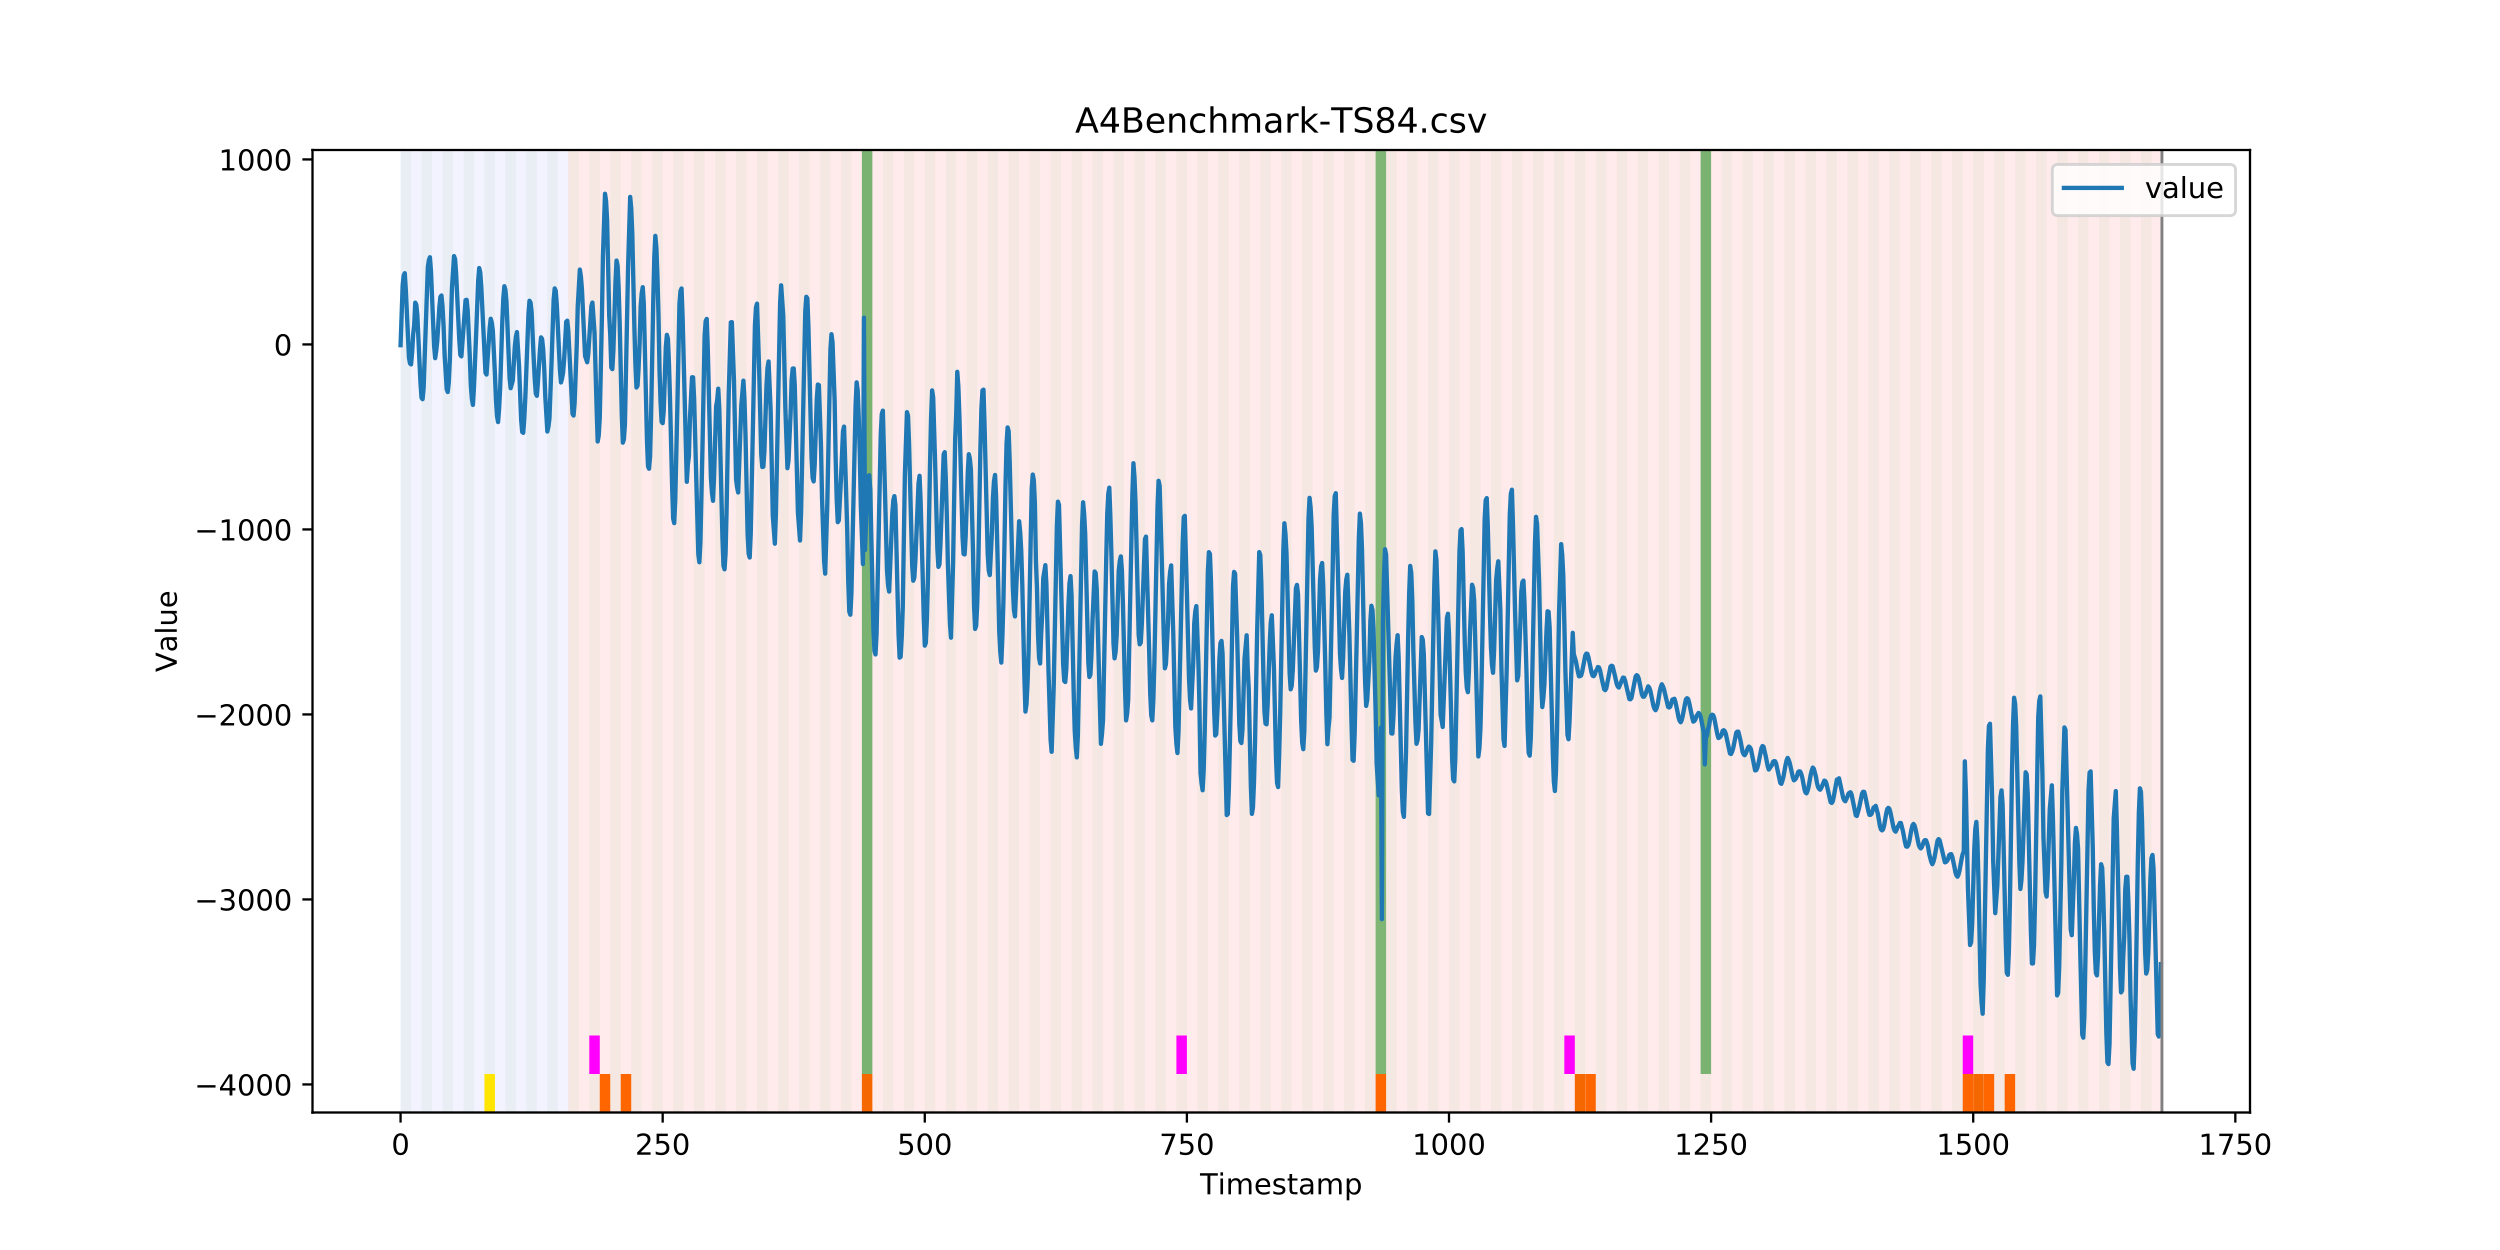 <?xml version="1.0" encoding="utf-8" standalone="no"?>
<!DOCTYPE svg PUBLIC "-//W3C//DTD SVG 1.1//EN"
  "http://www.w3.org/Graphics/SVG/1.1/DTD/svg11.dtd">
<!-- Created with matplotlib (https://matplotlib.org/) -->
<svg height="432pt" version="1.1" viewBox="0 0 864 432" width="864pt" xmlns="http://www.w3.org/2000/svg" xmlns:xlink="http://www.w3.org/1999/xlink">
 <defs>
  <style type="text/css">
*{stroke-linecap:butt;stroke-linejoin:round;}
  </style>
 </defs>
 <g id="figure_1">
  <g id="patch_1">
   <path d="M 0 432 
L 864 432 
L 864 0 
L 0 0 
z
" style="fill:#ffffff;"/>
  </g>
  <g id="axes_1">
   <g id="patch_2">
    <path d="M 108 384.48 
L 777.6 384.48 
L 777.6 51.84 
L 108 51.84 
z
" style="fill:#ffffff;"/>
   </g>
   <g id="patch_3">
    <path clip-path="url(#pa165ede23b)" d="M 138.436 384.48 
L 138.436 51.84 
L 196.41 51.84 
L 196.41 384.48 
z
" style="fill:#0000ff;opacity:0.05;"/>
   </g>
   <g id="patch_4">
    <path clip-path="url(#pa165ede23b)" d="M 196.41 384.48 
L 196.41 51.84 
L 747.164 51.84 
L 747.164 384.48 
z
" style="fill:#ff0000;opacity:0.08;"/>
   </g>
   <g id="patch_5">
    <path clip-path="url(#pa165ede23b)" d="M 138.436 384.48 
L 138.436 51.84 
L 142.06 51.84 
L 142.06 384.48 
z
" style="fill:#008000;opacity:0.04;"/>
   </g>
   <g id="patch_6">
    <path clip-path="url(#pa165ede23b)" d="M 145.683 384.48 
L 145.683 51.84 
L 149.306 51.84 
L 149.306 384.48 
z
" style="fill:#008000;opacity:0.04;"/>
   </g>
   <g id="patch_7">
    <path clip-path="url(#pa165ede23b)" d="M 207.281 384.48 
L 207.281 371.174 
L 210.904 371.174 
L 210.904 384.48 
z
" style="fill:#ff6600;"/>
   </g>
   <g id="patch_8">
    <path clip-path="url(#pa165ede23b)" d="M 152.93 384.48 
L 152.93 51.84 
L 156.553 51.84 
L 156.553 384.48 
z
" style="fill:#008000;opacity:0.04;"/>
   </g>
   <g id="patch_9">
    <path clip-path="url(#pa165ede23b)" d="M 214.527 384.48 
L 214.527 371.174 
L 218.151 371.174 
L 218.151 384.48 
z
" style="fill:#ff6600;"/>
   </g>
   <g id="patch_10">
    <path clip-path="url(#pa165ede23b)" d="M 160.177 384.48 
L 160.177 51.84 
L 163.8 51.84 
L 163.8 384.48 
z
" style="fill:#008000;opacity:0.04;"/>
   </g>
   <g id="patch_11">
    <path clip-path="url(#pa165ede23b)" d="M 167.423 384.48 
L 167.423 51.84 
L 171.047 51.84 
L 171.047 384.48 
z
" style="fill:#008000;opacity:0.04;"/>
   </g>
   <g id="patch_12">
    <path clip-path="url(#pa165ede23b)" d="M 167.423 384.48 
L 167.423 371.174 
L 171.047 371.174 
L 171.047 384.48 
z
" style="fill:#ffe500;"/>
   </g>
   <g id="patch_13">
    <path clip-path="url(#pa165ede23b)" d="M 174.67 384.48 
L 174.67 51.84 
L 178.294 51.84 
L 178.294 384.48 
z
" style="fill:#008000;opacity:0.04;"/>
   </g>
   <g id="patch_14">
    <path clip-path="url(#pa165ede23b)" d="M 181.917 384.48 
L 181.917 51.84 
L 185.54 51.84 
L 185.54 384.48 
z
" style="fill:#008000;opacity:0.04;"/>
   </g>
   <g id="patch_15">
    <path clip-path="url(#pa165ede23b)" d="M 189.164 384.48 
L 189.164 51.84 
L 192.787 51.84 
L 192.787 384.48 
z
" style="fill:#008000;opacity:0.04;"/>
   </g>
   <g id="patch_16">
    <path clip-path="url(#pa165ede23b)" d="M 196.41 384.48 
L 196.41 51.84 
L 200.034 51.84 
L 200.034 384.48 
z
" style="fill:#008000;opacity:0.04;"/>
   </g>
   <g id="patch_17">
    <path clip-path="url(#pa165ede23b)" d="M 203.657 384.48 
L 203.657 51.84 
L 207.281 51.84 
L 207.281 384.48 
z
" style="fill:#008000;opacity:0.04;"/>
   </g>
   <g id="patch_18">
    <path clip-path="url(#pa165ede23b)" d="M 203.657 371.174 
L 203.657 357.869 
L 207.281 357.869 
L 207.281 371.174 
z
" style="fill:#ff00ff;"/>
   </g>
   <g id="patch_19">
    <path clip-path="url(#pa165ede23b)" d="M 210.904 384.48 
L 210.904 51.84 
L 214.527 51.84 
L 214.527 384.48 
z
" style="fill:#008000;opacity:0.04;"/>
   </g>
   <g id="patch_20">
    <path clip-path="url(#pa165ede23b)" d="M 218.151 384.48 
L 218.151 51.84 
L 221.774 51.84 
L 221.774 384.48 
z
" style="fill:#008000;opacity:0.04;"/>
   </g>
   <g id="patch_21">
    <path clip-path="url(#pa165ede23b)" d="M 225.397 384.48 
L 225.397 51.84 
L 229.021 51.84 
L 229.021 384.48 
z
" style="fill:#008000;opacity:0.04;"/>
   </g>
   <g id="patch_22">
    <path clip-path="url(#pa165ede23b)" d="M 232.644 384.48 
L 232.644 51.84 
L 236.268 51.84 
L 236.268 384.48 
z
" style="fill:#008000;opacity:0.04;"/>
   </g>
   <g id="patch_23">
    <path clip-path="url(#pa165ede23b)" d="M 239.891 384.48 
L 239.891 51.84 
L 243.514 51.84 
L 243.514 384.48 
z
" style="fill:#008000;opacity:0.04;"/>
   </g>
   <g id="patch_24">
    <path clip-path="url(#pa165ede23b)" d="M 297.865 384.48 
L 297.865 371.174 
L 301.488 371.174 
L 301.488 384.48 
z
" style="fill:#ff6600;"/>
   </g>
   <g id="patch_25">
    <path clip-path="url(#pa165ede23b)" d="M 247.138 384.48 
L 247.138 51.84 
L 250.761 51.84 
L 250.761 384.48 
z
" style="fill:#008000;opacity:0.04;"/>
   </g>
   <g id="patch_26">
    <path clip-path="url(#pa165ede23b)" d="M 254.384 384.48 
L 254.384 51.84 
L 258.008 51.84 
L 258.008 384.48 
z
" style="fill:#008000;opacity:0.04;"/>
   </g>
   <g id="patch_27">
    <path clip-path="url(#pa165ede23b)" d="M 261.631 384.48 
L 261.631 51.84 
L 265.255 51.84 
L 265.255 384.48 
z
" style="fill:#008000;opacity:0.04;"/>
   </g>
   <g id="patch_28">
    <path clip-path="url(#pa165ede23b)" d="M 268.878 384.48 
L 268.878 51.84 
L 272.501 51.84 
L 272.501 384.48 
z
" style="fill:#008000;opacity:0.04;"/>
   </g>
   <g id="patch_29">
    <path clip-path="url(#pa165ede23b)" d="M 276.125 384.48 
L 276.125 51.84 
L 279.748 51.84 
L 279.748 384.48 
z
" style="fill:#008000;opacity:0.04;"/>
   </g>
   <g id="patch_30">
    <path clip-path="url(#pa165ede23b)" d="M 283.371 384.48 
L 283.371 51.84 
L 286.995 51.84 
L 286.995 384.48 
z
" style="fill:#008000;opacity:0.04;"/>
   </g>
   <g id="patch_31">
    <path clip-path="url(#pa165ede23b)" d="M 290.618 384.48 
L 290.618 51.84 
L 294.242 51.84 
L 294.242 384.48 
z
" style="fill:#008000;opacity:0.04;"/>
   </g>
   <g id="patch_32">
    <path clip-path="url(#pa165ede23b)" d="M 297.865 384.48 
L 297.865 51.84 
L 301.488 51.84 
L 301.488 384.48 
z
" style="fill:#008000;opacity:0.04;"/>
   </g>
   <g id="patch_33">
    <path clip-path="url(#pa165ede23b)" d="M 297.865 371.174 
L 297.865 51.84 
L 301.488 51.84 
L 301.488 371.174 
z
" style="fill:#008000;opacity:0.5;"/>
   </g>
   <g id="patch_34">
    <path clip-path="url(#pa165ede23b)" d="M 305.112 384.48 
L 305.112 51.84 
L 308.735 51.84 
L 308.735 384.48 
z
" style="fill:#008000;opacity:0.04;"/>
   </g>
   <g id="patch_35">
    <path clip-path="url(#pa165ede23b)" d="M 312.358 384.48 
L 312.358 51.84 
L 315.982 51.84 
L 315.982 384.48 
z
" style="fill:#008000;opacity:0.04;"/>
   </g>
   <g id="patch_36">
    <path clip-path="url(#pa165ede23b)" d="M 319.605 384.48 
L 319.605 51.84 
L 323.229 51.84 
L 323.229 384.48 
z
" style="fill:#008000;opacity:0.04;"/>
   </g>
   <g id="patch_37">
    <path clip-path="url(#pa165ede23b)" d="M 326.852 384.48 
L 326.852 51.84 
L 330.475 51.84 
L 330.475 384.48 
z
" style="fill:#008000;opacity:0.04;"/>
   </g>
   <g id="patch_38">
    <path clip-path="url(#pa165ede23b)" d="M 334.099 384.48 
L 334.099 51.84 
L 337.722 51.84 
L 337.722 384.48 
z
" style="fill:#008000;opacity:0.04;"/>
   </g>
   <g id="patch_39">
    <path clip-path="url(#pa165ede23b)" d="M 341.345 384.48 
L 341.345 51.84 
L 344.969 51.84 
L 344.969 384.48 
z
" style="fill:#008000;opacity:0.04;"/>
   </g>
   <g id="patch_40">
    <path clip-path="url(#pa165ede23b)" d="M 348.592 384.48 
L 348.592 51.84 
L 352.216 51.84 
L 352.216 384.48 
z
" style="fill:#008000;opacity:0.04;"/>
   </g>
   <g id="patch_41">
    <path clip-path="url(#pa165ede23b)" d="M 355.839 384.48 
L 355.839 51.84 
L 359.462 51.84 
L 359.462 384.48 
z
" style="fill:#008000;opacity:0.04;"/>
   </g>
   <g id="patch_42">
    <path clip-path="url(#pa165ede23b)" d="M 363.086 384.48 
L 363.086 51.84 
L 366.709 51.84 
L 366.709 384.48 
z
" style="fill:#008000;opacity:0.04;"/>
   </g>
   <g id="patch_43">
    <path clip-path="url(#pa165ede23b)" d="M 370.332 384.48 
L 370.332 51.84 
L 373.956 51.84 
L 373.956 384.48 
z
" style="fill:#008000;opacity:0.04;"/>
   </g>
   <g id="patch_44">
    <path clip-path="url(#pa165ede23b)" d="M 377.579 384.48 
L 377.579 51.84 
L 381.203 51.84 
L 381.203 384.48 
z
" style="fill:#008000;opacity:0.04;"/>
   </g>
   <g id="patch_45">
    <path clip-path="url(#pa165ede23b)" d="M 384.826 384.48 
L 384.826 51.84 
L 388.449 51.84 
L 388.449 384.48 
z
" style="fill:#008000;opacity:0.04;"/>
   </g>
   <g id="patch_46">
    <path clip-path="url(#pa165ede23b)" d="M 392.073 384.48 
L 392.073 51.84 
L 395.696 51.84 
L 395.696 384.48 
z
" style="fill:#008000;opacity:0.04;"/>
   </g>
   <g id="patch_47">
    <path clip-path="url(#pa165ede23b)" d="M 399.319 384.48 
L 399.319 51.84 
L 402.943 51.84 
L 402.943 384.48 
z
" style="fill:#008000;opacity:0.04;"/>
   </g>
   <g id="patch_48">
    <path clip-path="url(#pa165ede23b)" d="M 406.566 384.48 
L 406.566 51.84 
L 410.19 51.84 
L 410.19 384.48 
z
" style="fill:#008000;opacity:0.04;"/>
   </g>
   <g id="patch_49">
    <path clip-path="url(#pa165ede23b)" d="M 406.566 371.174 
L 406.566 357.869 
L 410.19 357.869 
L 410.19 371.174 
z
" style="fill:#ff00ff;"/>
   </g>
   <g id="patch_50">
    <path clip-path="url(#pa165ede23b)" d="M 413.813 384.48 
L 413.813 51.84 
L 417.436 51.84 
L 417.436 384.48 
z
" style="fill:#008000;opacity:0.04;"/>
   </g>
   <g id="patch_51">
    <path clip-path="url(#pa165ede23b)" d="M 475.41 384.48 
L 475.41 371.174 
L 479.034 371.174 
L 479.034 384.48 
z
" style="fill:#ff6600;"/>
   </g>
   <g id="patch_52">
    <path clip-path="url(#pa165ede23b)" d="M 421.06 384.48 
L 421.06 51.84 
L 424.683 51.84 
L 424.683 384.48 
z
" style="fill:#008000;opacity:0.04;"/>
   </g>
   <g id="patch_53">
    <path clip-path="url(#pa165ede23b)" d="M 428.306 384.48 
L 428.306 51.84 
L 431.93 51.84 
L 431.93 384.48 
z
" style="fill:#008000;opacity:0.04;"/>
   </g>
   <g id="patch_54">
    <path clip-path="url(#pa165ede23b)" d="M 435.553 384.48 
L 435.553 51.84 
L 439.177 51.84 
L 439.177 384.48 
z
" style="fill:#008000;opacity:0.04;"/>
   </g>
   <g id="patch_55">
    <path clip-path="url(#pa165ede23b)" d="M 442.8 384.48 
L 442.8 51.84 
L 446.423 51.84 
L 446.423 384.48 
z
" style="fill:#008000;opacity:0.04;"/>
   </g>
   <g id="patch_56">
    <path clip-path="url(#pa165ede23b)" d="M 450.047 384.48 
L 450.047 51.84 
L 453.67 51.84 
L 453.67 384.48 
z
" style="fill:#008000;opacity:0.04;"/>
   </g>
   <g id="patch_57">
    <path clip-path="url(#pa165ede23b)" d="M 457.294 384.48 
L 457.294 51.84 
L 460.917 51.84 
L 460.917 384.48 
z
" style="fill:#008000;opacity:0.04;"/>
   </g>
   <g id="patch_58">
    <path clip-path="url(#pa165ede23b)" d="M 464.54 384.48 
L 464.54 51.84 
L 468.164 51.84 
L 468.164 384.48 
z
" style="fill:#008000;opacity:0.04;"/>
   </g>
   <g id="patch_59">
    <path clip-path="url(#pa165ede23b)" d="M 471.787 384.48 
L 471.787 51.84 
L 475.41 51.84 
L 475.41 384.48 
z
" style="fill:#008000;opacity:0.04;"/>
   </g>
   <g id="patch_60">
    <path clip-path="url(#pa165ede23b)" d="M 475.41 371.174 
L 475.41 51.84 
L 479.034 51.84 
L 479.034 371.174 
z
" style="fill:#008000;opacity:0.5;"/>
   </g>
   <g id="patch_61">
    <path clip-path="url(#pa165ede23b)" d="M 479.034 384.48 
L 479.034 51.84 
L 482.657 51.84 
L 482.657 384.48 
z
" style="fill:#008000;opacity:0.04;"/>
   </g>
   <g id="patch_62">
    <path clip-path="url(#pa165ede23b)" d="M 486.281 384.48 
L 486.281 51.84 
L 489.904 51.84 
L 489.904 384.48 
z
" style="fill:#008000;opacity:0.04;"/>
   </g>
   <g id="patch_63">
    <path clip-path="url(#pa165ede23b)" d="M 544.255 384.48 
L 544.255 371.174 
L 547.878 371.174 
L 547.878 384.48 
z
" style="fill:#ff6600;"/>
   </g>
   <g id="patch_64">
    <path clip-path="url(#pa165ede23b)" d="M 547.878 384.48 
L 547.878 371.174 
L 551.501 371.174 
L 551.501 384.48 
z
" style="fill:#ff6600;"/>
   </g>
   <g id="patch_65">
    <path clip-path="url(#pa165ede23b)" d="M 493.527 384.48 
L 493.527 51.84 
L 497.151 51.84 
L 497.151 384.48 
z
" style="fill:#008000;opacity:0.04;"/>
   </g>
   <g id="patch_66">
    <path clip-path="url(#pa165ede23b)" d="M 500.774 384.48 
L 500.774 51.84 
L 504.397 51.84 
L 504.397 384.48 
z
" style="fill:#008000;opacity:0.04;"/>
   </g>
   <g id="patch_67">
    <path clip-path="url(#pa165ede23b)" d="M 508.021 384.48 
L 508.021 51.84 
L 511.644 51.84 
L 511.644 384.48 
z
" style="fill:#008000;opacity:0.04;"/>
   </g>
   <g id="patch_68">
    <path clip-path="url(#pa165ede23b)" d="M 515.268 384.48 
L 515.268 51.84 
L 518.891 51.84 
L 518.891 384.48 
z
" style="fill:#008000;opacity:0.04;"/>
   </g>
   <g id="patch_69">
    <path clip-path="url(#pa165ede23b)" d="M 522.514 384.48 
L 522.514 51.84 
L 526.138 51.84 
L 526.138 384.48 
z
" style="fill:#008000;opacity:0.04;"/>
   </g>
   <g id="patch_70">
    <path clip-path="url(#pa165ede23b)" d="M 529.761 384.48 
L 529.761 51.84 
L 533.384 51.84 
L 533.384 384.48 
z
" style="fill:#008000;opacity:0.04;"/>
   </g>
   <g id="patch_71">
    <path clip-path="url(#pa165ede23b)" d="M 537.008 384.48 
L 537.008 51.84 
L 540.631 51.84 
L 540.631 384.48 
z
" style="fill:#008000;opacity:0.04;"/>
   </g>
   <g id="patch_72">
    <path clip-path="url(#pa165ede23b)" d="M 540.631 371.174 
L 540.631 357.869 
L 544.255 357.869 
L 544.255 371.174 
z
" style="fill:#ff00ff;"/>
   </g>
   <g id="patch_73">
    <path clip-path="url(#pa165ede23b)" d="M 544.255 384.48 
L 544.255 51.84 
L 547.878 51.84 
L 547.878 384.48 
z
" style="fill:#008000;opacity:0.04;"/>
   </g>
   <g id="patch_74">
    <path clip-path="url(#pa165ede23b)" d="M 551.501 384.48 
L 551.501 51.84 
L 555.125 51.84 
L 555.125 384.48 
z
" style="fill:#008000;opacity:0.04;"/>
   </g>
   <g id="patch_75">
    <path clip-path="url(#pa165ede23b)" d="M 558.748 384.48 
L 558.748 51.84 
L 562.371 51.84 
L 562.371 384.48 
z
" style="fill:#008000;opacity:0.04;"/>
   </g>
   <g id="patch_76">
    <path clip-path="url(#pa165ede23b)" d="M 565.995 384.48 
L 565.995 51.84 
L 569.618 51.84 
L 569.618 384.48 
z
" style="fill:#008000;opacity:0.04;"/>
   </g>
   <g id="patch_77">
    <path clip-path="url(#pa165ede23b)" d="M 573.242 384.48 
L 573.242 51.84 
L 576.865 51.84 
L 576.865 384.48 
z
" style="fill:#008000;opacity:0.04;"/>
   </g>
   <g id="patch_78">
    <path clip-path="url(#pa165ede23b)" d="M 580.488 384.48 
L 580.488 51.84 
L 584.112 51.84 
L 584.112 384.48 
z
" style="fill:#008000;opacity:0.04;"/>
   </g>
   <g id="patch_79">
    <path clip-path="url(#pa165ede23b)" d="M 587.735 384.48 
L 587.735 51.84 
L 591.358 51.84 
L 591.358 384.48 
z
" style="fill:#008000;opacity:0.04;"/>
   </g>
   <g id="patch_80">
    <path clip-path="url(#pa165ede23b)" d="M 587.735 371.174 
L 587.735 51.84 
L 591.358 51.84 
L 591.358 371.174 
z
" style="fill:#008000;opacity:0.5;"/>
   </g>
   <g id="patch_81">
    <path clip-path="url(#pa165ede23b)" d="M 594.982 384.48 
L 594.982 51.84 
L 598.605 51.84 
L 598.605 384.48 
z
" style="fill:#008000;opacity:0.04;"/>
   </g>
   <g id="patch_82">
    <path clip-path="url(#pa165ede23b)" d="M 602.229 384.48 
L 602.229 51.84 
L 605.852 51.84 
L 605.852 384.48 
z
" style="fill:#008000;opacity:0.04;"/>
   </g>
   <g id="patch_83">
    <path clip-path="url(#pa165ede23b)" d="M 609.475 384.48 
L 609.475 51.84 
L 613.099 51.84 
L 613.099 384.48 
z
" style="fill:#008000;opacity:0.04;"/>
   </g>
   <g id="patch_84">
    <path clip-path="url(#pa165ede23b)" d="M 616.722 384.48 
L 616.722 51.84 
L 620.345 51.84 
L 620.345 384.48 
z
" style="fill:#008000;opacity:0.04;"/>
   </g>
   <g id="patch_85">
    <path clip-path="url(#pa165ede23b)" d="M 678.319 384.48 
L 678.319 371.174 
L 681.943 371.174 
L 681.943 384.48 
z
" style="fill:#ff6600;"/>
   </g>
   <g id="patch_86">
    <path clip-path="url(#pa165ede23b)" d="M 623.969 384.48 
L 623.969 51.84 
L 627.592 51.84 
L 627.592 384.48 
z
" style="fill:#008000;opacity:0.04;"/>
   </g>
   <g id="patch_87">
    <path clip-path="url(#pa165ede23b)" d="M 681.943 384.48 
L 681.943 371.174 
L 685.566 371.174 
L 685.566 384.48 
z
" style="fill:#ff6600;"/>
   </g>
   <g id="patch_88">
    <path clip-path="url(#pa165ede23b)" d="M 685.566 384.48 
L 685.566 371.174 
L 689.19 371.174 
L 689.19 384.48 
z
" style="fill:#ff6600;"/>
   </g>
   <g id="patch_89">
    <path clip-path="url(#pa165ede23b)" d="M 631.216 384.48 
L 631.216 51.84 
L 634.839 51.84 
L 634.839 384.48 
z
" style="fill:#008000;opacity:0.04;"/>
   </g>
   <g id="patch_90">
    <path clip-path="url(#pa165ede23b)" d="M 692.813 384.48 
L 692.813 371.174 
L 696.436 371.174 
L 696.436 384.48 
z
" style="fill:#ff6600;"/>
   </g>
   <g id="patch_91">
    <path clip-path="url(#pa165ede23b)" d="M 638.462 384.48 
L 638.462 51.84 
L 642.086 51.84 
L 642.086 384.48 
z
" style="fill:#008000;opacity:0.04;"/>
   </g>
   <g id="patch_92">
    <path clip-path="url(#pa165ede23b)" d="M 645.709 384.48 
L 645.709 51.84 
L 649.332 51.84 
L 649.332 384.48 
z
" style="fill:#008000;opacity:0.04;"/>
   </g>
   <g id="patch_93">
    <path clip-path="url(#pa165ede23b)" d="M 652.956 384.48 
L 652.956 51.84 
L 656.579 51.84 
L 656.579 384.48 
z
" style="fill:#008000;opacity:0.04;"/>
   </g>
   <g id="patch_94">
    <path clip-path="url(#pa165ede23b)" d="M 660.203 384.48 
L 660.203 51.84 
L 663.826 51.84 
L 663.826 384.48 
z
" style="fill:#008000;opacity:0.04;"/>
   </g>
   <g id="patch_95">
    <path clip-path="url(#pa165ede23b)" d="M 667.449 384.48 
L 667.449 51.84 
L 671.073 51.84 
L 671.073 384.48 
z
" style="fill:#008000;opacity:0.04;"/>
   </g>
   <g id="patch_96">
    <path clip-path="url(#pa165ede23b)" d="M 674.696 384.48 
L 674.696 51.84 
L 678.319 51.84 
L 678.319 384.48 
z
" style="fill:#008000;opacity:0.04;"/>
   </g>
   <g id="patch_97">
    <path clip-path="url(#pa165ede23b)" d="M 678.319 371.174 
L 678.319 357.869 
L 681.943 357.869 
L 681.943 371.174 
z
" style="fill:#ff00ff;"/>
   </g>
   <g id="patch_98">
    <path clip-path="url(#pa165ede23b)" d="M 681.943 384.48 
L 681.943 51.84 
L 685.566 51.84 
L 685.566 384.48 
z
" style="fill:#008000;opacity:0.04;"/>
   </g>
   <g id="patch_99">
    <path clip-path="url(#pa165ede23b)" d="M 689.19 384.48 
L 689.19 51.84 
L 692.813 51.84 
L 692.813 384.48 
z
" style="fill:#008000;opacity:0.04;"/>
   </g>
   <g id="patch_100">
    <path clip-path="url(#pa165ede23b)" d="M 696.436 384.48 
L 696.436 51.84 
L 700.06 51.84 
L 700.06 384.48 
z
" style="fill:#008000;opacity:0.04;"/>
   </g>
   <g id="patch_101">
    <path clip-path="url(#pa165ede23b)" d="M 703.683 384.48 
L 703.683 51.84 
L 707.306 51.84 
L 707.306 384.48 
z
" style="fill:#008000;opacity:0.04;"/>
   </g>
   <g id="patch_102">
    <path clip-path="url(#pa165ede23b)" d="M 710.93 384.48 
L 710.93 51.84 
L 714.553 51.84 
L 714.553 384.48 
z
" style="fill:#008000;opacity:0.04;"/>
   </g>
   <g id="patch_103">
    <path clip-path="url(#pa165ede23b)" d="M 718.177 384.48 
L 718.177 51.84 
L 721.8 51.84 
L 721.8 384.48 
z
" style="fill:#008000;opacity:0.04;"/>
   </g>
   <g id="patch_104">
    <path clip-path="url(#pa165ede23b)" d="M 725.423 384.48 
L 725.423 51.84 
L 729.047 51.84 
L 729.047 384.48 
z
" style="fill:#008000;opacity:0.04;"/>
   </g>
   <g id="patch_105">
    <path clip-path="url(#pa165ede23b)" d="M 732.67 384.48 
L 732.67 51.84 
L 736.294 51.84 
L 736.294 384.48 
z
" style="fill:#008000;opacity:0.04;"/>
   </g>
   <g id="patch_106">
    <path clip-path="url(#pa165ede23b)" d="M 739.917 384.48 
L 739.917 51.84 
L 743.54 51.84 
L 743.54 384.48 
z
" style="fill:#008000;opacity:0.04;"/>
   </g>
   <g id="matplotlib.axis_1">
    <g id="xtick_1">
     <g id="line2d_1">
      <defs>
       <path d="M 0 0 
L 0 3.5 
" id="m6a103cd399" style="stroke:#000000;stroke-width:0.8;"/>
      </defs>
      <g>
       <use style="stroke:#000000;stroke-width:0.8;" x="138.436" xlink:href="#m6a103cd399" y="384.48"/>
      </g>
     </g>
     <g id="text_1">
      <!-- 0 -->
      <defs>
       <path d="M 31.781 66.406 
Q 24.172 66.406 20.328 58.906 
Q 16.5 51.422 16.5 36.375 
Q 16.5 21.391 20.328 13.891 
Q 24.172 6.391 31.781 6.391 
Q 39.453 6.391 43.281 13.891 
Q 47.125 21.391 47.125 36.375 
Q 47.125 51.422 43.281 58.906 
Q 39.453 66.406 31.781 66.406 
z
M 31.781 74.219 
Q 44.047 74.219 50.516 64.516 
Q 56.984 54.828 56.984 36.375 
Q 56.984 17.969 50.516 8.266 
Q 44.047 -1.422 31.781 -1.422 
Q 19.531 -1.422 13.062 8.266 
Q 6.594 17.969 6.594 36.375 
Q 6.594 54.828 13.062 64.516 
Q 19.531 74.219 31.781 74.219 
z
" id="DejaVuSans-48"/>
      </defs>
      <g transform="translate(135.255 399.078)scale(0.1 -0.1)">
       <use xlink:href="#DejaVuSans-48"/>
      </g>
     </g>
    </g>
    <g id="xtick_2">
     <g id="line2d_2">
      <g>
       <use style="stroke:#000000;stroke-width:0.8;" x="229.021" xlink:href="#m6a103cd399" y="384.48"/>
      </g>
     </g>
     <g id="text_2">
      <!-- 250 -->
      <defs>
       <path d="M 19.188 8.297 
L 53.609 8.297 
L 53.609 0 
L 7.328 0 
L 7.328 8.297 
Q 12.938 14.109 22.625 23.891 
Q 32.328 33.688 34.812 36.531 
Q 39.547 41.844 41.422 45.531 
Q 43.312 49.219 43.312 52.781 
Q 43.312 58.594 39.234 62.25 
Q 35.156 65.922 28.609 65.922 
Q 23.969 65.922 18.812 64.312 
Q 13.672 62.703 7.812 59.422 
L 7.812 69.391 
Q 13.766 71.781 18.938 73 
Q 24.125 74.219 28.422 74.219 
Q 39.75 74.219 46.484 68.547 
Q 53.219 62.891 53.219 53.422 
Q 53.219 48.922 51.531 44.891 
Q 49.859 40.875 45.406 35.406 
Q 44.188 33.984 37.641 27.219 
Q 31.109 20.453 19.188 8.297 
z
" id="DejaVuSans-50"/>
       <path d="M 10.797 72.906 
L 49.516 72.906 
L 49.516 64.594 
L 19.828 64.594 
L 19.828 46.734 
Q 21.969 47.469 24.109 47.828 
Q 26.266 48.188 28.422 48.188 
Q 40.625 48.188 47.75 41.5 
Q 54.891 34.812 54.891 23.391 
Q 54.891 11.625 47.562 5.094 
Q 40.234 -1.422 26.906 -1.422 
Q 22.312 -1.422 17.547 -0.641 
Q 12.797 0.141 7.719 1.703 
L 7.719 11.625 
Q 12.109 9.234 16.797 8.062 
Q 21.484 6.891 26.703 6.891 
Q 35.156 6.891 40.078 11.328 
Q 45.016 15.766 45.016 23.391 
Q 45.016 31 40.078 35.438 
Q 35.156 39.891 26.703 39.891 
Q 22.75 39.891 18.812 39.016 
Q 14.891 38.141 10.797 36.281 
z
" id="DejaVuSans-53"/>
      </defs>
      <g transform="translate(219.477 399.078)scale(0.1 -0.1)">
       <use xlink:href="#DejaVuSans-50"/>
       <use x="63.623" xlink:href="#DejaVuSans-53"/>
       <use x="127.246" xlink:href="#DejaVuSans-48"/>
      </g>
     </g>
    </g>
    <g id="xtick_3">
     <g id="line2d_3">
      <g>
       <use style="stroke:#000000;stroke-width:0.8;" x="319.605" xlink:href="#m6a103cd399" y="384.48"/>
      </g>
     </g>
     <g id="text_3">
      <!-- 500 -->
      <g transform="translate(310.061 399.078)scale(0.1 -0.1)">
       <use xlink:href="#DejaVuSans-53"/>
       <use x="63.623" xlink:href="#DejaVuSans-48"/>
       <use x="127.246" xlink:href="#DejaVuSans-48"/>
      </g>
     </g>
    </g>
    <g id="xtick_4">
     <g id="line2d_4">
      <g>
       <use style="stroke:#000000;stroke-width:0.8;" x="410.19" xlink:href="#m6a103cd399" y="384.48"/>
      </g>
     </g>
     <g id="text_4">
      <!-- 750 -->
      <defs>
       <path d="M 8.203 72.906 
L 55.078 72.906 
L 55.078 68.703 
L 28.609 0 
L 18.312 0 
L 43.219 64.594 
L 8.203 64.594 
z
" id="DejaVuSans-55"/>
      </defs>
      <g transform="translate(400.646 399.078)scale(0.1 -0.1)">
       <use xlink:href="#DejaVuSans-55"/>
       <use x="63.623" xlink:href="#DejaVuSans-53"/>
       <use x="127.246" xlink:href="#DejaVuSans-48"/>
      </g>
     </g>
    </g>
    <g id="xtick_5">
     <g id="line2d_5">
      <g>
       <use style="stroke:#000000;stroke-width:0.8;" x="500.774" xlink:href="#m6a103cd399" y="384.48"/>
      </g>
     </g>
     <g id="text_5">
      <!-- 1000 -->
      <defs>
       <path d="M 12.406 8.297 
L 28.516 8.297 
L 28.516 63.922 
L 10.984 60.406 
L 10.984 69.391 
L 28.422 72.906 
L 38.281 72.906 
L 38.281 8.297 
L 54.391 8.297 
L 54.391 0 
L 12.406 0 
z
" id="DejaVuSans-49"/>
      </defs>
      <g transform="translate(488.049 399.078)scale(0.1 -0.1)">
       <use xlink:href="#DejaVuSans-49"/>
       <use x="63.623" xlink:href="#DejaVuSans-48"/>
       <use x="127.246" xlink:href="#DejaVuSans-48"/>
       <use x="190.869" xlink:href="#DejaVuSans-48"/>
      </g>
     </g>
    </g>
    <g id="xtick_6">
     <g id="line2d_6">
      <g>
       <use style="stroke:#000000;stroke-width:0.8;" x="591.358" xlink:href="#m6a103cd399" y="384.48"/>
      </g>
     </g>
     <g id="text_6">
      <!-- 1250 -->
      <g transform="translate(578.633 399.078)scale(0.1 -0.1)">
       <use xlink:href="#DejaVuSans-49"/>
       <use x="63.623" xlink:href="#DejaVuSans-50"/>
       <use x="127.246" xlink:href="#DejaVuSans-53"/>
       <use x="190.869" xlink:href="#DejaVuSans-48"/>
      </g>
     </g>
    </g>
    <g id="xtick_7">
     <g id="line2d_7">
      <g>
       <use style="stroke:#000000;stroke-width:0.8;" x="681.943" xlink:href="#m6a103cd399" y="384.48"/>
      </g>
     </g>
     <g id="text_7">
      <!-- 1500 -->
      <g transform="translate(669.218 399.078)scale(0.1 -0.1)">
       <use xlink:href="#DejaVuSans-49"/>
       <use x="63.623" xlink:href="#DejaVuSans-53"/>
       <use x="127.246" xlink:href="#DejaVuSans-48"/>
       <use x="190.869" xlink:href="#DejaVuSans-48"/>
      </g>
     </g>
    </g>
    <g id="xtick_8">
     <g id="line2d_8">
      <g>
       <use style="stroke:#000000;stroke-width:0.8;" x="772.527" xlink:href="#m6a103cd399" y="384.48"/>
      </g>
     </g>
     <g id="text_8">
      <!-- 1750 -->
      <g transform="translate(759.802 399.078)scale(0.1 -0.1)">
       <use xlink:href="#DejaVuSans-49"/>
       <use x="63.623" xlink:href="#DejaVuSans-55"/>
       <use x="127.246" xlink:href="#DejaVuSans-53"/>
       <use x="190.869" xlink:href="#DejaVuSans-48"/>
      </g>
     </g>
    </g>
    <g id="text_9">
     <!-- Timestamp -->
     <defs>
      <path d="M -0.297 72.906 
L 61.375 72.906 
L 61.375 64.594 
L 35.5 64.594 
L 35.5 0 
L 25.594 0 
L 25.594 64.594 
L -0.297 64.594 
z
" id="DejaVuSans-84"/>
      <path d="M 9.422 54.688 
L 18.406 54.688 
L 18.406 0 
L 9.422 0 
z
M 9.422 75.984 
L 18.406 75.984 
L 18.406 64.594 
L 9.422 64.594 
z
" id="DejaVuSans-105"/>
      <path d="M 52 44.188 
Q 55.375 50.25 60.062 53.125 
Q 64.75 56 71.094 56 
Q 79.641 56 84.281 50.016 
Q 88.922 44.047 88.922 33.016 
L 88.922 0 
L 79.891 0 
L 79.891 32.719 
Q 79.891 40.578 77.094 44.375 
Q 74.312 48.188 68.609 48.188 
Q 61.625 48.188 57.562 43.547 
Q 53.516 38.922 53.516 30.906 
L 53.516 0 
L 44.484 0 
L 44.484 32.719 
Q 44.484 40.625 41.703 44.406 
Q 38.922 48.188 33.109 48.188 
Q 26.219 48.188 22.156 43.531 
Q 18.109 38.875 18.109 30.906 
L 18.109 0 
L 9.078 0 
L 9.078 54.688 
L 18.109 54.688 
L 18.109 46.188 
Q 21.188 51.219 25.484 53.609 
Q 29.781 56 35.688 56 
Q 41.656 56 45.828 52.969 
Q 50 49.953 52 44.188 
z
" id="DejaVuSans-109"/>
      <path d="M 56.203 29.594 
L 56.203 25.203 
L 14.891 25.203 
Q 15.484 15.922 20.484 11.062 
Q 25.484 6.203 34.422 6.203 
Q 39.594 6.203 44.453 7.469 
Q 49.312 8.734 54.109 11.281 
L 54.109 2.781 
Q 49.266 0.734 44.188 -0.344 
Q 39.109 -1.422 33.891 -1.422 
Q 20.797 -1.422 13.156 6.188 
Q 5.516 13.812 5.516 26.812 
Q 5.516 40.234 12.766 48.109 
Q 20.016 56 32.328 56 
Q 43.359 56 49.781 48.891 
Q 56.203 41.797 56.203 29.594 
z
M 47.219 32.234 
Q 47.125 39.594 43.094 43.984 
Q 39.062 48.391 32.422 48.391 
Q 24.906 48.391 20.391 44.141 
Q 15.875 39.891 15.188 32.172 
z
" id="DejaVuSans-101"/>
      <path d="M 44.281 53.078 
L 44.281 44.578 
Q 40.484 46.531 36.375 47.5 
Q 32.281 48.484 27.875 48.484 
Q 21.188 48.484 17.844 46.438 
Q 14.5 44.391 14.5 40.281 
Q 14.5 37.156 16.891 35.375 
Q 19.281 33.594 26.516 31.984 
L 29.594 31.297 
Q 39.156 29.25 43.188 25.516 
Q 47.219 21.781 47.219 15.094 
Q 47.219 7.469 41.188 3.016 
Q 35.156 -1.422 24.609 -1.422 
Q 20.219 -1.422 15.453 -0.562 
Q 10.688 0.297 5.422 2 
L 5.422 11.281 
Q 10.406 8.688 15.234 7.391 
Q 20.062 6.109 24.812 6.109 
Q 31.156 6.109 34.562 8.281 
Q 37.984 10.453 37.984 14.406 
Q 37.984 18.062 35.516 20.016 
Q 33.062 21.969 24.703 23.781 
L 21.578 24.516 
Q 13.234 26.266 9.516 29.906 
Q 5.812 33.547 5.812 39.891 
Q 5.812 47.609 11.281 51.797 
Q 16.75 56 26.812 56 
Q 31.781 56 36.172 55.266 
Q 40.578 54.547 44.281 53.078 
z
" id="DejaVuSans-115"/>
      <path d="M 18.312 70.219 
L 18.312 54.688 
L 36.812 54.688 
L 36.812 47.703 
L 18.312 47.703 
L 18.312 18.016 
Q 18.312 11.328 20.141 9.422 
Q 21.969 7.516 27.594 7.516 
L 36.812 7.516 
L 36.812 0 
L 27.594 0 
Q 17.188 0 13.234 3.875 
Q 9.281 7.766 9.281 18.016 
L 9.281 47.703 
L 2.688 47.703 
L 2.688 54.688 
L 9.281 54.688 
L 9.281 70.219 
z
" id="DejaVuSans-116"/>
      <path d="M 34.281 27.484 
Q 23.391 27.484 19.188 25 
Q 14.984 22.516 14.984 16.5 
Q 14.984 11.719 18.141 8.906 
Q 21.297 6.109 26.703 6.109 
Q 34.188 6.109 38.703 11.406 
Q 43.219 16.703 43.219 25.484 
L 43.219 27.484 
z
M 52.203 31.203 
L 52.203 0 
L 43.219 0 
L 43.219 8.297 
Q 40.141 3.328 35.547 0.953 
Q 30.953 -1.422 24.312 -1.422 
Q 15.922 -1.422 10.953 3.297 
Q 6 8.016 6 15.922 
Q 6 25.141 12.172 29.828 
Q 18.359 34.516 30.609 34.516 
L 43.219 34.516 
L 43.219 35.406 
Q 43.219 41.609 39.141 45 
Q 35.062 48.391 27.688 48.391 
Q 23 48.391 18.547 47.266 
Q 14.109 46.141 10.016 43.891 
L 10.016 52.203 
Q 14.938 54.109 19.578 55.047 
Q 24.219 56 28.609 56 
Q 40.484 56 46.344 49.844 
Q 52.203 43.703 52.203 31.203 
z
" id="DejaVuSans-97"/>
      <path d="M 18.109 8.203 
L 18.109 -20.797 
L 9.078 -20.797 
L 9.078 54.688 
L 18.109 54.688 
L 18.109 46.391 
Q 20.953 51.266 25.266 53.625 
Q 29.594 56 35.594 56 
Q 45.562 56 51.781 48.094 
Q 58.016 40.188 58.016 27.297 
Q 58.016 14.406 51.781 6.484 
Q 45.562 -1.422 35.594 -1.422 
Q 29.594 -1.422 25.266 0.953 
Q 20.953 3.328 18.109 8.203 
z
M 48.688 27.297 
Q 48.688 37.203 44.609 42.844 
Q 40.531 48.484 33.406 48.484 
Q 26.266 48.484 22.188 42.844 
Q 18.109 37.203 18.109 27.297 
Q 18.109 17.391 22.188 11.75 
Q 26.266 6.109 33.406 6.109 
Q 40.531 6.109 44.609 11.75 
Q 48.688 17.391 48.688 27.297 
z
" id="DejaVuSans-112"/>
     </defs>
     <g transform="translate(414.739 412.757)scale(0.1 -0.1)">
      <use xlink:href="#DejaVuSans-84"/>
      <use x="61.037" xlink:href="#DejaVuSans-105"/>
      <use x="88.82" xlink:href="#DejaVuSans-109"/>
      <use x="186.232" xlink:href="#DejaVuSans-101"/>
      <use x="247.756" xlink:href="#DejaVuSans-115"/>
      <use x="299.855" xlink:href="#DejaVuSans-116"/>
      <use x="339.064" xlink:href="#DejaVuSans-97"/>
      <use x="400.344" xlink:href="#DejaVuSans-109"/>
      <use x="497.756" xlink:href="#DejaVuSans-112"/>
     </g>
    </g>
   </g>
   <g id="matplotlib.axis_2">
    <g id="ytick_1">
     <g id="line2d_9">
      <defs>
       <path d="M 0 0 
L -3.5 0 
" id="m2c530f806a" style="stroke:#000000;stroke-width:0.8;"/>
      </defs>
      <g>
       <use style="stroke:#000000;stroke-width:0.8;" x="108" xlink:href="#m2c530f806a" y="374.784"/>
      </g>
     </g>
     <g id="text_10">
      <!-- −4000 -->
      <defs>
       <path d="M 10.594 35.5 
L 73.188 35.5 
L 73.188 27.203 
L 10.594 27.203 
z
" id="DejaVuSans-8722"/>
       <path d="M 37.797 64.312 
L 12.891 25.391 
L 37.797 25.391 
z
M 35.203 72.906 
L 47.609 72.906 
L 47.609 25.391 
L 58.016 25.391 
L 58.016 17.188 
L 47.609 17.188 
L 47.609 0 
L 37.797 0 
L 37.797 17.188 
L 4.891 17.188 
L 4.891 26.703 
z
" id="DejaVuSans-52"/>
      </defs>
      <g transform="translate(67.17 378.583)scale(0.1 -0.1)">
       <use xlink:href="#DejaVuSans-8722"/>
       <use x="83.789" xlink:href="#DejaVuSans-52"/>
       <use x="147.412" xlink:href="#DejaVuSans-48"/>
       <use x="211.035" xlink:href="#DejaVuSans-48"/>
       <use x="274.658" xlink:href="#DejaVuSans-48"/>
      </g>
     </g>
    </g>
    <g id="ytick_2">
     <g id="line2d_10">
      <g>
       <use style="stroke:#000000;stroke-width:0.8;" x="108" xlink:href="#m2c530f806a" y="310.848"/>
      </g>
     </g>
     <g id="text_11">
      <!-- −3000 -->
      <defs>
       <path d="M 40.578 39.312 
Q 47.656 37.797 51.625 33 
Q 55.609 28.219 55.609 21.188 
Q 55.609 10.406 48.188 4.484 
Q 40.766 -1.422 27.094 -1.422 
Q 22.516 -1.422 17.656 -0.516 
Q 12.797 0.391 7.625 2.203 
L 7.625 11.719 
Q 11.719 9.328 16.594 8.109 
Q 21.484 6.891 26.812 6.891 
Q 36.078 6.891 40.938 10.547 
Q 45.797 14.203 45.797 21.188 
Q 45.797 27.641 41.281 31.266 
Q 36.766 34.906 28.719 34.906 
L 20.219 34.906 
L 20.219 43.016 
L 29.109 43.016 
Q 36.375 43.016 40.234 45.922 
Q 44.094 48.828 44.094 54.297 
Q 44.094 59.906 40.109 62.906 
Q 36.141 65.922 28.719 65.922 
Q 24.656 65.922 20.016 65.031 
Q 15.375 64.156 9.812 62.312 
L 9.812 71.094 
Q 15.438 72.656 20.344 73.438 
Q 25.25 74.219 29.594 74.219 
Q 40.828 74.219 47.359 69.109 
Q 53.906 64.016 53.906 55.328 
Q 53.906 49.266 50.438 45.094 
Q 46.969 40.922 40.578 39.312 
z
" id="DejaVuSans-51"/>
      </defs>
      <g transform="translate(67.17 314.647)scale(0.1 -0.1)">
       <use xlink:href="#DejaVuSans-8722"/>
       <use x="83.789" xlink:href="#DejaVuSans-51"/>
       <use x="147.412" xlink:href="#DejaVuSans-48"/>
       <use x="211.035" xlink:href="#DejaVuSans-48"/>
       <use x="274.658" xlink:href="#DejaVuSans-48"/>
      </g>
     </g>
    </g>
    <g id="ytick_3">
     <g id="line2d_11">
      <g>
       <use style="stroke:#000000;stroke-width:0.8;" x="108" xlink:href="#m2c530f806a" y="246.912"/>
      </g>
     </g>
     <g id="text_12">
      <!-- −2000 -->
      <g transform="translate(67.17 250.711)scale(0.1 -0.1)">
       <use xlink:href="#DejaVuSans-8722"/>
       <use x="83.789" xlink:href="#DejaVuSans-50"/>
       <use x="147.412" xlink:href="#DejaVuSans-48"/>
       <use x="211.035" xlink:href="#DejaVuSans-48"/>
       <use x="274.658" xlink:href="#DejaVuSans-48"/>
      </g>
     </g>
    </g>
    <g id="ytick_4">
     <g id="line2d_12">
      <g>
       <use style="stroke:#000000;stroke-width:0.8;" x="108" xlink:href="#m2c530f806a" y="182.976"/>
      </g>
     </g>
     <g id="text_13">
      <!-- −1000 -->
      <g transform="translate(67.17 186.775)scale(0.1 -0.1)">
       <use xlink:href="#DejaVuSans-8722"/>
       <use x="83.789" xlink:href="#DejaVuSans-49"/>
       <use x="147.412" xlink:href="#DejaVuSans-48"/>
       <use x="211.035" xlink:href="#DejaVuSans-48"/>
       <use x="274.658" xlink:href="#DejaVuSans-48"/>
      </g>
     </g>
    </g>
    <g id="ytick_5">
     <g id="line2d_13">
      <g>
       <use style="stroke:#000000;stroke-width:0.8;" x="108" xlink:href="#m2c530f806a" y="119.04"/>
      </g>
     </g>
     <g id="text_14">
      <!-- 0 -->
      <g transform="translate(94.638 122.84)scale(0.1 -0.1)">
       <use xlink:href="#DejaVuSans-48"/>
      </g>
     </g>
    </g>
    <g id="ytick_6">
     <g id="line2d_14">
      <g>
       <use style="stroke:#000000;stroke-width:0.8;" x="108" xlink:href="#m2c530f806a" y="55.104"/>
      </g>
     </g>
     <g id="text_15">
      <!-- 1000 -->
      <g transform="translate(75.55 58.904)scale(0.1 -0.1)">
       <use xlink:href="#DejaVuSans-49"/>
       <use x="63.623" xlink:href="#DejaVuSans-48"/>
       <use x="127.246" xlink:href="#DejaVuSans-48"/>
       <use x="190.869" xlink:href="#DejaVuSans-48"/>
      </g>
     </g>
    </g>
    <g id="text_16">
     <!-- Value -->
     <defs>
      <path d="M 28.609 0 
L 0.781 72.906 
L 11.078 72.906 
L 34.188 11.531 
L 57.328 72.906 
L 67.578 72.906 
L 39.797 0 
z
" id="DejaVuSans-86"/>
      <path d="M 9.422 75.984 
L 18.406 75.984 
L 18.406 0 
L 9.422 0 
z
" id="DejaVuSans-108"/>
      <path d="M 8.5 21.578 
L 8.5 54.688 
L 17.484 54.688 
L 17.484 21.922 
Q 17.484 14.156 20.5 10.266 
Q 23.531 6.391 29.594 6.391 
Q 36.859 6.391 41.078 11.031 
Q 45.312 15.672 45.312 23.688 
L 45.312 54.688 
L 54.297 54.688 
L 54.297 0 
L 45.312 0 
L 45.312 8.406 
Q 42.047 3.422 37.719 1 
Q 33.406 -1.422 27.688 -1.422 
Q 18.266 -1.422 13.375 4.438 
Q 8.5 10.297 8.5 21.578 
z
M 31.109 56 
z
" id="DejaVuSans-117"/>
     </defs>
     <g transform="translate(61.091 232.273)rotate(-90)scale(0.1 -0.1)">
      <use xlink:href="#DejaVuSans-86"/>
      <use x="68.299" xlink:href="#DejaVuSans-97"/>
      <use x="129.578" xlink:href="#DejaVuSans-108"/>
      <use x="157.361" xlink:href="#DejaVuSans-117"/>
      <use x="220.74" xlink:href="#DejaVuSans-101"/>
     </g>
    </g>
   </g>
   <g id="line2d_15">
    <path clip-path="url(#pa165ede23b)" d="M 138.436 119.299 
L 139.161 98.664 
L 139.523 95.138 
L 139.886 94.423 
L 140.248 100.133 
L 141.335 123.626 
L 141.697 125.582 
L 142.06 125.937 
L 142.422 121.831 
L 142.784 115.703 
L 143.147 112.314 
L 143.509 104.597 
L 143.871 105.3 
L 144.234 108.917 
L 144.958 124.862 
L 145.321 132.383 
L 145.683 137.47 
L 146.045 137.955 
L 146.408 134.087 
L 147.132 113.043 
L 147.857 92.383 
L 148.219 89.926 
L 148.582 88.906 
L 148.944 93.751 
L 150.031 119.617 
L 150.394 123.782 
L 150.756 121.296 
L 151.118 117.854 
L 151.843 106.203 
L 152.205 102.592 
L 152.568 102.125 
L 152.93 105.849 
L 153.292 112.549 
L 153.655 122.517 
L 154.379 134.482 
L 154.742 135.478 
L 155.104 132.097 
L 155.466 124.306 
L 156.191 99.595 
L 156.916 88.513 
L 157.278 89.564 
L 157.64 94.612 
L 158.727 117.465 
L 159.09 122.669 
L 159.452 123.166 
L 160.177 113.488 
L 160.901 103.731 
L 161.264 103.616 
L 161.626 107.265 
L 162.351 122.988 
L 162.713 133.078 
L 163.075 137.812 
L 163.438 139.931 
L 163.8 133.866 
L 164.525 116.201 
L 165.249 97.174 
L 165.612 92.642 
L 165.974 94.15 
L 166.336 99.213 
L 167.786 128.834 
L 168.148 129.434 
L 169.235 113.363 
L 169.597 110.159 
L 169.96 111.478 
L 170.322 114.273 
L 171.047 129.153 
L 171.409 138.308 
L 171.771 143.762 
L 172.134 145.867 
L 172.496 141.125 
L 172.858 134.099 
L 173.583 111.52 
L 173.945 103.055 
L 174.308 98.922 
L 174.67 100.204 
L 175.032 104.297 
L 176.119 130.632 
L 176.482 134.165 
L 177.206 131.559 
L 177.931 119.677 
L 178.294 116.372 
L 178.656 114.768 
L 179.381 126.477 
L 180.105 145.06 
L 180.468 149.273 
L 180.83 149.583 
L 181.192 144.646 
L 181.555 137.3 
L 182.642 108.493 
L 183.004 103.95 
L 183.366 104.622 
L 183.729 107.903 
L 184.453 124.085 
L 184.816 131.141 
L 185.178 135.996 
L 185.54 136.791 
L 185.903 132.141 
L 186.627 120.583 
L 186.99 116.598 
L 187.352 117.136 
L 187.714 120.65 
L 188.077 127.144 
L 188.439 136.842 
L 189.164 149.123 
L 189.526 147.492 
L 189.888 144.667 
L 190.613 125.238 
L 191.338 103.623 
L 191.7 99.681 
L 192.062 100.509 
L 192.425 105.308 
L 193.512 127.807 
L 193.874 132.174 
L 194.236 130.808 
L 194.599 128.792 
L 194.961 124.235 
L 195.686 111.195 
L 196.048 110.838 
L 196.41 114.403 
L 197.86 143.001 
L 198.222 143.612 
L 198.584 139.224 
L 199.309 119.758 
L 199.671 105.841 
L 200.396 93.161 
L 200.758 95.588 
L 201.121 100.11 
L 202.208 123.042 
L 202.932 125.198 
L 203.295 122.43 
L 204.382 105.796 
L 204.744 104.571 
L 205.469 115.075 
L 206.194 141.137 
L 206.556 152.581 
L 206.918 150.543 
L 207.281 144.321 
L 208.005 110.386 
L 208.368 88.748 
L 209.092 66.96 
L 209.455 69.422 
L 209.817 76.024 
L 210.542 108.953 
L 210.904 115.829 
L 211.266 127.033 
L 211.629 127.567 
L 211.991 120.992 
L 212.716 97.303 
L 213.078 90.06 
L 213.44 91.866 
L 213.803 99.686 
L 214.165 111.787 
L 214.89 143.339 
L 215.252 152.98 
L 215.614 151.869 
L 215.977 146.576 
L 217.064 92.331 
L 217.788 68.047 
L 218.151 71.98 
L 218.513 80.562 
L 219.238 113.023 
L 219.6 125.841 
L 219.962 133.927 
L 220.325 133.311 
L 220.687 127.343 
L 221.049 118.641 
L 221.412 105.923 
L 221.774 101.371 
L 222.136 99.245 
L 222.499 104.966 
L 223.586 151.951 
L 223.948 161.121 
L 224.31 162 
L 224.673 157.631 
L 225.035 142.799 
L 225.76 104.203 
L 226.122 88.927 
L 226.484 81.527 
L 226.847 85.677 
L 227.209 95.525 
L 227.571 108.803 
L 227.934 128.064 
L 228.296 139.087 
L 228.658 145.804 
L 229.021 146.238 
L 229.383 142.031 
L 230.108 119.852 
L 230.47 115.726 
L 230.832 117.049 
L 231.195 125.641 
L 231.557 137.779 
L 232.282 167.951 
L 232.644 179.197 
L 233.006 180.783 
L 233.369 172.705 
L 234.094 140.569 
L 234.818 105.088 
L 235.181 100.553 
L 235.543 99.703 
L 235.905 109.517 
L 237.355 166.517 
L 237.717 160.562 
L 238.079 157.723 
L 238.442 144.789 
L 239.166 130.375 
L 239.529 130.402 
L 239.891 137.913 
L 241.34 191.565 
L 241.703 194.307 
L 242.065 187.3 
L 242.79 153.729 
L 243.514 116.049 
L 243.877 110.978 
L 244.239 110.219 
L 244.601 120.239 
L 245.688 165.066 
L 246.051 170.292 
L 246.413 173.085 
L 246.775 164.947 
L 247.5 140.357 
L 247.862 138.266 
L 248.225 134.335 
L 248.587 141.227 
L 249.674 185.862 
L 250.036 195.462 
L 250.399 196.745 
L 250.761 191.2 
L 251.123 175.499 
L 251.848 136.111 
L 252.573 111.412 
L 252.935 111.336 
L 253.66 131.531 
L 254.384 165.579 
L 254.747 168.462 
L 255.109 170.199 
L 256.196 140.002 
L 256.921 131.558 
L 257.283 137.969 
L 257.645 150.248 
L 258.37 184.513 
L 258.732 191.381 
L 259.095 192.677 
L 259.457 184.364 
L 260.182 148.825 
L 260.906 112.438 
L 261.269 106.196 
L 261.631 104.941 
L 262.356 127.758 
L 263.081 156.984 
L 263.443 161.395 
L 263.805 161.301 
L 264.168 156.064 
L 264.892 133.57 
L 265.255 127.122 
L 265.617 124.927 
L 266.342 142.054 
L 267.066 178.117 
L 267.791 187.903 
L 268.153 177.636 
L 269.603 104.753 
L 269.965 98.611 
L 270.69 109.102 
L 271.414 140.855 
L 272.139 161.799 
L 272.501 159.204 
L 273.226 142.922 
L 273.588 131.273 
L 273.951 127.392 
L 274.313 127.328 
L 274.675 133.245 
L 275.762 177.142 
L 276.487 186.794 
L 276.849 177.034 
L 278.299 107.599 
L 278.661 102.573 
L 279.023 103.093 
L 279.386 112.908 
L 280.473 158.148 
L 280.835 165.204 
L 281.197 166.375 
L 281.56 160.572 
L 282.284 137.802 
L 282.647 132.904 
L 283.009 133.095 
L 283.734 154.4 
L 284.096 172.106 
L 284.821 194.01 
L 285.183 198.249 
L 285.908 174.191 
L 286.995 120.773 
L 287.357 115.506 
L 287.719 118.287 
L 288.444 138.343 
L 288.806 158.659 
L 289.169 172.589 
L 289.531 180.463 
L 289.894 179.9 
L 290.618 165.901 
L 291.343 149.024 
L 291.705 147.43 
L 292.43 170.413 
L 292.792 182.938 
L 293.155 200.936 
L 293.517 211.418 
L 293.879 212.445 
L 294.242 205.243 
L 294.966 172.538 
L 295.691 140.056 
L 296.053 132.142 
L 296.416 134.906 
L 296.778 144.318 
L 297.14 156.93 
L 297.503 174.98 
L 298.227 194.955 
L 298.59 109.77 
L 298.952 190.102 
L 299.677 169.75 
L 300.039 165.087 
L 300.401 164.236 
L 300.764 169.231 
L 301.851 217.518 
L 302.213 224.927 
L 302.575 226.172 
L 302.938 219.087 
L 304.387 150.145 
L 304.749 143.059 
L 305.112 141.934 
L 306.561 197.332 
L 306.923 202.287 
L 307.286 204.442 
L 308.373 177.612 
L 308.735 172.903 
L 309.097 171.466 
L 309.46 174.628 
L 310.184 204.885 
L 310.547 219.419 
L 310.909 227.287 
L 311.271 226.973 
L 311.634 220.318 
L 311.996 209.899 
L 312.721 164.235 
L 313.445 142.446 
L 313.808 143.719 
L 314.17 153.442 
L 315.257 195.599 
L 315.619 200.687 
L 315.982 199.69 
L 316.344 193.98 
L 317.431 167.168 
L 317.794 164.445 
L 318.156 172.773 
L 318.881 198.79 
L 319.243 213.257 
L 319.605 223.129 
L 319.968 222.164 
L 320.33 213.89 
L 320.692 200.363 
L 321.417 160.442 
L 321.779 144.32 
L 322.142 134.929 
L 322.504 137.4 
L 323.229 161.775 
L 323.953 189.822 
L 324.316 195.906 
L 324.678 195.052 
L 325.04 187.619 
L 326.127 156.984 
L 326.49 156.263 
L 326.852 165.071 
L 327.214 177.614 
L 327.577 194.453 
L 328.301 215.519 
L 328.664 220.384 
L 329.388 194.263 
L 330.113 151.578 
L 330.475 142.97 
L 330.838 128.5 
L 331.2 133.498 
L 331.562 143.512 
L 332.649 185.441 
L 333.012 191.444 
L 333.374 191.618 
L 333.736 185.128 
L 334.461 163.416 
L 334.823 156.986 
L 335.186 158.582 
L 335.548 162.429 
L 336.273 190.662 
L 336.635 209.47 
L 336.997 217.351 
L 337.36 216.32 
L 337.722 208.91 
L 338.084 196.122 
L 338.809 155.574 
L 339.171 141.273 
L 339.534 134.942 
L 339.896 134.662 
L 340.258 146.846 
L 341.345 191.335 
L 341.708 197.129 
L 342.07 198.737 
L 342.795 184.107 
L 343.157 172.119 
L 343.519 166.363 
L 343.882 164.144 
L 344.244 171.317 
L 344.969 201.324 
L 345.331 218.177 
L 345.694 225.299 
L 346.056 228.991 
L 346.418 220.298 
L 346.781 207.757 
L 347.505 167.78 
L 347.868 153.197 
L 348.23 147.727 
L 348.592 149.018 
L 348.955 159.629 
L 350.042 203.107 
L 350.404 210.722 
L 350.766 213.021 
L 352.216 180.139 
L 352.578 183.959 
L 352.94 190.384 
L 353.303 202.082 
L 354.027 233.886 
L 354.39 245.924 
L 354.752 243.441 
L 355.114 236.214 
L 355.477 225.034 
L 356.201 186.712 
L 356.564 168.831 
L 356.926 164.01 
L 357.288 166.021 
L 357.651 173.772 
L 358.013 193.992 
L 358.375 203.157 
L 358.738 219.167 
L 359.1 227.33 
L 359.462 229.286 
L 359.825 219.175 
L 360.187 212.238 
L 360.549 199.764 
L 361.274 195.316 
L 361.636 202.052 
L 362.361 231.844 
L 363.086 255.65 
L 363.448 259.823 
L 364.173 236.789 
L 365.26 181.751 
L 365.622 173.382 
L 365.984 174.483 
L 367.434 229.597 
L 367.796 235.324 
L 368.158 235.702 
L 368.521 231.083 
L 369.245 209.185 
L 369.608 201.607 
L 369.97 199.102 
L 370.332 205.947 
L 371.057 239.034 
L 371.419 252.33 
L 371.782 258.188 
L 372.144 261.762 
L 372.506 254.323 
L 373.231 218.922 
L 373.956 181.512 
L 374.318 173.597 
L 374.681 177.627 
L 375.043 184.549 
L 376.13 229.133 
L 376.492 233.961 
L 376.855 233.145 
L 377.217 226.074 
L 377.579 214.358 
L 378.304 197.515 
L 378.666 198.018 
L 379.029 203.506 
L 380.478 257.067 
L 380.84 253.758 
L 381.203 248.859 
L 382.29 194.207 
L 382.652 178 
L 383.014 170.715 
L 383.377 168.542 
L 383.739 178.422 
L 384.101 191.682 
L 384.826 222.439 
L 385.188 227.517 
L 385.551 225.281 
L 385.913 219.691 
L 386.638 197.148 
L 387 193.89 
L 387.362 192.294 
L 387.725 197.064 
L 388.087 208.746 
L 388.812 238.135 
L 389.174 248.967 
L 389.536 246.643 
L 389.899 241.957 
L 390.623 205.66 
L 391.348 170.729 
L 391.71 160.093 
L 392.073 164.885 
L 392.435 173.718 
L 393.522 219.401 
L 393.884 222.675 
L 394.247 222.087 
L 394.609 215.735 
L 395.696 186.351 
L 396.058 185.452 
L 397.145 224.854 
L 397.508 239.549 
L 397.87 247.247 
L 398.232 248.967 
L 398.595 241.904 
L 398.957 228.734 
L 400.044 175.043 
L 400.406 166.177 
L 400.769 167.943 
L 401.494 192.762 
L 402.218 220.183 
L 402.581 230.959 
L 402.943 229.542 
L 403.668 215.264 
L 404.03 201.783 
L 404.392 197.657 
L 404.755 195.409 
L 405.479 218.822 
L 406.204 251.399 
L 406.566 257.064 
L 406.929 260.242 
L 407.291 252.874 
L 408.016 220.839 
L 408.74 187.709 
L 409.103 178.729 
L 409.465 178.284 
L 410.19 204.736 
L 410.914 234.323 
L 411.277 241.876 
L 411.639 244.845 
L 412.364 229.425 
L 412.726 215.461 
L 413.088 211.299 
L 413.451 209.458 
L 414.175 229.24 
L 414.538 244.655 
L 414.9 267.118 
L 415.262 270.701 
L 415.625 273.115 
L 415.987 266.374 
L 416.349 252.815 
L 417.436 197.591 
L 417.799 190.821 
L 418.161 191.471 
L 418.523 201.241 
L 419.61 245.456 
L 419.973 254.208 
L 420.335 253.753 
L 421.06 239.157 
L 421.422 227.671 
L 421.784 222.233 
L 422.147 221.506 
L 422.509 225.838 
L 423.958 281.68 
L 424.321 281.345 
L 424.683 272.881 
L 425.408 241.335 
L 426.132 202.582 
L 426.495 197.657 
L 426.857 198.265 
L 427.582 220.753 
L 428.306 250.235 
L 428.669 256.169 
L 429.031 256.776 
L 429.394 252.142 
L 430.118 227.619 
L 430.843 219.558 
L 431.205 230.834 
L 431.568 238.164 
L 432.292 271.527 
L 432.655 281.27 
L 433.017 279.111 
L 433.379 270.421 
L 433.742 256.419 
L 434.466 218.254 
L 435.191 190.805 
L 435.553 191.861 
L 435.916 201.545 
L 436.64 233.595 
L 437.003 246.007 
L 437.365 250.078 
L 437.727 250.319 
L 438.09 243.575 
L 438.814 222.603 
L 439.177 215.181 
L 439.539 212.641 
L 440.264 230.749 
L 440.988 262.061 
L 441.351 270.573 
L 441.713 272.002 
L 442.075 260.985 
L 442.438 246.394 
L 443.525 189.926 
L 443.887 180.849 
L 444.249 184.549 
L 444.612 191.193 
L 445.699 232.699 
L 446.061 238.222 
L 446.423 236.984 
L 446.786 231.594 
L 447.873 203.285 
L 448.235 202.146 
L 448.597 205.374 
L 449.684 249.109 
L 450.047 256.737 
L 450.409 258.909 
L 450.771 252.709 
L 452.221 179.128 
L 452.583 172.063 
L 452.945 175.401 
L 453.308 182.133 
L 454.395 223.848 
L 454.757 231.751 
L 455.119 230.604 
L 455.482 225.18 
L 456.206 200.25 
L 456.569 195.781 
L 456.931 194.574 
L 457.294 202.099 
L 458.018 229.763 
L 458.381 246.142 
L 458.743 257.189 
L 459.105 251.724 
L 459.468 248.061 
L 460.555 197.571 
L 460.917 178.006 
L 461.279 171.489 
L 461.642 170.448 
L 462.366 196.878 
L 463.091 225.879 
L 463.453 231.213 
L 463.816 234.301 
L 464.178 227.311 
L 464.903 204.595 
L 465.265 200.38 
L 465.627 198.638 
L 466.352 219.428 
L 467.077 249.701 
L 467.439 262.591 
L 467.801 262.932 
L 468.164 253.761 
L 468.888 220.571 
L 469.613 186.042 
L 469.975 177.512 
L 470.338 180.691 
L 470.7 189.424 
L 471.425 222.975 
L 471.787 235.742 
L 472.149 243.957 
L 472.512 241.851 
L 473.236 228.725 
L 473.599 214.579 
L 473.961 209.352 
L 474.323 210.863 
L 474.686 217.829 
L 475.41 245.561 
L 475.773 263.925 
L 476.497 274.881 
L 476.86 266.297 
L 477.222 251.482 
L 477.584 317.65 
L 477.947 214.536 
L 478.309 199.035 
L 478.671 189.814 
L 479.034 191.64 
L 480.845 253.455 
L 481.208 253.517 
L 481.57 247.681 
L 482.295 227.272 
L 482.657 222.691 
L 483.019 219.524 
L 483.382 227.587 
L 484.469 272.785 
L 484.831 280.603 
L 485.194 282.302 
L 485.918 260.08 
L 486.643 221.047 
L 487.005 205.152 
L 487.368 195.588 
L 487.73 197.976 
L 488.092 207.535 
L 488.455 225.106 
L 489.179 249.551 
L 489.542 257.045 
L 489.904 255.793 
L 490.266 252.15 
L 491.353 220.16 
L 491.716 221.114 
L 492.078 226.254 
L 493.527 281.099 
L 493.89 281.315 
L 494.614 256.611 
L 495.701 201.797 
L 496.064 190.559 
L 496.426 193.508 
L 497.151 216.07 
L 497.875 246.886 
L 498.6 251.244 
L 500.049 213.537 
L 500.412 212.102 
L 500.774 219.228 
L 501.499 246.248 
L 501.861 262.342 
L 502.223 269.364 
L 502.586 270.035 
L 502.948 262.33 
L 503.673 226.135 
L 504.397 190.499 
L 504.76 183.321 
L 505.122 182.858 
L 505.484 190.748 
L 506.209 221.625 
L 506.571 232.433 
L 506.934 237.737 
L 507.296 239.209 
L 507.658 231.703 
L 508.021 218.68 
L 508.745 202.086 
L 509.108 203.209 
L 509.47 207.52 
L 510.919 261.424 
L 511.282 258.578 
L 511.644 251.511 
L 512.006 236.861 
L 512.731 198.798 
L 513.094 179.536 
L 513.456 172.864 
L 513.818 172.154 
L 514.181 181.609 
L 514.905 211.324 
L 515.268 223.652 
L 515.63 229.816 
L 515.992 232.518 
L 516.355 224.814 
L 517.079 200.354 
L 517.442 196.495 
L 517.804 193.984 
L 518.529 210.88 
L 518.891 230.576 
L 519.616 255.464 
L 519.978 257.793 
L 520.703 231.528 
L 521.79 177.656 
L 522.152 170.647 
L 522.514 169.245 
L 522.877 181.048 
L 523.601 211.155 
L 524.326 235.117 
L 524.688 233.584 
L 525.413 215.81 
L 525.775 204.327 
L 526.138 201.158 
L 526.5 200.649 
L 526.862 208.3 
L 527.587 233.569 
L 527.949 251.531 
L 528.312 260.163 
L 528.674 261.15 
L 529.036 255.219 
L 529.399 240.822 
L 530.486 187.555 
L 530.848 178.624 
L 531.21 181.166 
L 531.935 201.769 
L 532.66 236.695 
L 533.022 244.355 
L 533.384 241.243 
L 533.747 236.461 
L 534.471 217.942 
L 534.834 211.266 
L 535.196 211.429 
L 535.558 216.879 
L 536.645 260.128 
L 537.008 270.153 
L 537.37 273.369 
L 537.732 266.812 
L 538.095 252.31 
L 538.819 211.353 
L 539.544 188.049 
L 539.906 191.862 
L 540.269 198.98 
L 540.994 231.558 
L 541.718 253.997 
L 542.081 255.475 
L 542.443 249.096 
L 543.53 218.707 
L 543.892 226.029 
L 544.617 228.539 
L 545.342 232.265 
L 545.704 233.725 
L 546.066 233.662 
L 546.429 233.461 
L 546.791 232.196 
L 547.878 226.523 
L 548.24 225.889 
L 548.603 225.97 
L 548.965 227.149 
L 550.052 232.535 
L 550.414 233.528 
L 550.777 233.687 
L 551.139 233.141 
L 551.501 231.953 
L 551.864 231.523 
L 552.226 230.539 
L 552.588 230.657 
L 552.951 231.545 
L 553.675 235.077 
L 554.4 238.206 
L 554.762 238.52 
L 555.125 237.909 
L 555.849 234.232 
L 556.574 230.392 
L 556.936 230.078 
L 557.299 230.234 
L 558.023 233.133 
L 558.748 236.384 
L 559.11 237.268 
L 559.473 237.613 
L 560.922 234.177 
L 561.284 234.255 
L 561.647 235.268 
L 563.096 241.587 
L 563.458 241.683 
L 563.821 241.242 
L 565.27 233.791 
L 565.632 233.338 
L 565.995 233.613 
L 566.357 234.556 
L 567.444 239.978 
L 567.806 240.775 
L 568.169 240.78 
L 568.531 240.228 
L 569.618 237.209 
L 569.981 237.659 
L 570.343 238.659 
L 571.43 243.941 
L 571.792 244.95 
L 572.155 245.45 
L 572.517 244.756 
L 572.879 243.433 
L 573.604 239.014 
L 573.966 237.422 
L 574.329 236.489 
L 574.691 237.166 
L 575.053 238.179 
L 576.503 244.305 
L 576.865 244.511 
L 577.227 244.252 
L 577.952 241.798 
L 578.677 241.498 
L 579.039 242.642 
L 579.764 246.089 
L 580.126 248.011 
L 580.488 249.134 
L 580.851 249.607 
L 581.213 248.833 
L 581.575 247.267 
L 582.3 243.463 
L 582.662 241.7 
L 583.025 241.299 
L 583.387 241.549 
L 583.749 242.775 
L 584.836 248.033 
L 585.199 249.385 
L 585.561 249.188 
L 585.923 248.654 
L 586.286 247.441 
L 586.648 247.018 
L 587.01 246.39 
L 587.373 246.793 
L 587.735 247.644 
L 588.822 253.117 
L 589.184 264.171 
L 589.547 254.516 
L 589.909 254.31 
L 590.271 251.998 
L 590.634 250.864 
L 590.996 248.558 
L 591.358 247.366 
L 591.721 247.002 
L 592.083 247.173 
L 592.445 248.17 
L 593.532 253.866 
L 593.895 255.059 
L 594.257 254.881 
L 594.619 254.508 
L 594.982 253.876 
L 595.344 252.578 
L 595.706 252.361 
L 596.069 252.668 
L 596.431 253.594 
L 597.881 260.401 
L 598.243 260.583 
L 598.605 259.805 
L 598.968 258.672 
L 599.692 255.09 
L 600.055 253.192 
L 600.417 252.862 
L 600.779 252.868 
L 601.504 255.893 
L 602.229 259.828 
L 602.591 260.693 
L 602.953 260.995 
L 603.316 260.416 
L 604.04 258.556 
L 604.403 258.02 
L 604.765 258.304 
L 605.127 258.937 
L 606.577 266.257 
L 606.939 266.16 
L 607.301 265.455 
L 607.664 264.09 
L 608.751 258.608 
L 609.113 257.833 
L 609.475 258.058 
L 610.2 261.17 
L 610.925 264.818 
L 611.287 265.949 
L 612.374 264.407 
L 612.736 263.303 
L 613.099 263.057 
L 613.461 263.093 
L 613.823 263.872 
L 615.273 270.601 
L 615.635 270.902 
L 615.997 269.864 
L 616.36 268.45 
L 617.084 264.413 
L 617.447 262.771 
L 617.809 261.947 
L 618.171 262.664 
L 618.534 263.716 
L 619.621 268.671 
L 619.983 269.673 
L 620.345 269.424 
L 620.708 268.971 
L 621.07 268.081 
L 621.432 266.812 
L 621.795 266.564 
L 622.157 266.657 
L 622.519 267.478 
L 622.882 268.808 
L 623.606 272.697 
L 623.969 273.882 
L 624.331 274.171 
L 624.694 273.333 
L 625.056 271.894 
L 625.781 267.753 
L 626.143 266.281 
L 626.505 265.286 
L 626.868 265.72 
L 627.592 268.453 
L 627.955 270.642 
L 628.317 272.001 
L 628.679 272.634 
L 629.042 272.922 
L 629.404 272.368 
L 630.491 269.778 
L 630.853 269.978 
L 631.216 270.818 
L 632.665 277.206 
L 633.027 277.495 
L 633.39 276.979 
L 633.752 275.321 
L 634.477 271.306 
L 634.839 269.407 
L 635.201 269.477 
L 635.564 268.983 
L 637.013 275.758 
L 637.375 276.579 
L 637.738 276.921 
L 638.462 275.366 
L 638.825 274.281 
L 639.187 273.962 
L 639.549 273.819 
L 639.912 274.623 
L 641.361 281.756 
L 641.723 281.995 
L 642.448 279.464 
L 643.535 274.253 
L 643.897 273.631 
L 644.26 273.673 
L 644.622 275.057 
L 645.709 280.388 
L 646.071 281.603 
L 646.434 281.613 
L 646.796 281.285 
L 647.521 279.074 
L 647.883 278.971 
L 648.245 278.508 
L 648.97 281.169 
L 649.695 285.423 
L 650.057 286.641 
L 650.419 286.978 
L 650.782 286.659 
L 651.144 285.386 
L 651.869 281.177 
L 652.231 279.622 
L 652.594 279.202 
L 652.956 279.498 
L 653.318 280.729 
L 654.405 286.046 
L 654.768 287.051 
L 655.13 287.416 
L 655.492 286.687 
L 655.855 285.708 
L 656.217 285.236 
L 656.579 284.429 
L 656.942 284.433 
L 657.666 287.28 
L 658.391 291.184 
L 658.753 292.519 
L 659.116 292.632 
L 659.478 292.167 
L 659.84 290.961 
L 660.565 286.841 
L 660.927 285.311 
L 661.29 284.764 
L 661.652 285.242 
L 662.014 286.587 
L 663.101 291.94 
L 663.464 292.816 
L 663.826 293.206 
L 664.188 292.759 
L 664.913 290.723 
L 665.275 290.34 
L 665.638 290.421 
L 666 291.391 
L 666.362 292.794 
L 666.725 295.082 
L 667.449 297.881 
L 667.812 298.665 
L 668.174 297.844 
L 668.536 296.484 
L 669.623 290.513 
L 669.986 290.002 
L 670.348 290.415 
L 672.16 298.019 
L 672.522 297.905 
L 672.884 297.56 
L 673.247 296.891 
L 673.609 295.578 
L 673.971 295.26 
L 674.334 295.177 
L 674.696 296.088 
L 675.421 299.433 
L 675.783 301.415 
L 676.145 302.524 
L 676.508 302.984 
L 676.87 302.202 
L 677.232 300.761 
L 677.957 296.702 
L 678.319 295.126 
L 678.682 294.241 
L 679.044 263.115 
L 679.406 273.766 
L 680.131 307.224 
L 680.856 326.601 
L 681.218 325.702 
L 681.581 319.309 
L 682.305 293.608 
L 682.668 286.489 
L 683.03 284.054 
L 683.392 290.79 
L 683.755 304.277 
L 684.479 339.824 
L 684.842 346.485 
L 685.204 350.346 
L 685.566 338.908 
L 687.016 258.714 
L 687.378 250.876 
L 687.74 250.124 
L 688.465 275.547 
L 688.827 297.098 
L 689.552 315.586 
L 690.277 305.958 
L 691.364 275.458 
L 691.726 273.169 
L 692.088 277.973 
L 692.451 292.334 
L 693.175 325.109 
L 693.538 336.187 
L 693.9 336.891 
L 694.262 328.927 
L 694.625 311.983 
L 695.349 266.688 
L 695.712 250.084 
L 696.074 241.137 
L 696.436 243.287 
L 696.799 251.152 
L 697.886 298.052 
L 698.248 307.23 
L 698.61 304.124 
L 698.973 297.604 
L 700.06 266.904 
L 700.422 267.586 
L 700.784 274.495 
L 701.871 321.971 
L 702.234 332.973 
L 702.596 332.98 
L 702.958 326.632 
L 703.321 310.668 
L 704.408 247.938 
L 704.77 242.261 
L 705.132 240.682 
L 705.857 267.58 
L 706.219 289.4 
L 706.944 308.216 
L 707.306 309.845 
L 707.669 303.1 
L 708.394 279.707 
L 709.118 271.411 
L 709.481 282.436 
L 710.93 344.009 
L 711.292 343.22 
L 711.655 334.358 
L 712.379 299.072 
L 712.742 273.392 
L 713.466 251.413 
L 713.829 252.263 
L 715.64 321.28 
L 716.003 323.21 
L 716.727 304.008 
L 717.09 291.139 
L 717.452 286.118 
L 717.814 288.337 
L 718.177 293.314 
L 718.901 327.61 
L 719.626 357.551 
L 719.988 358.622 
L 720.351 351.214 
L 721.8 273.18 
L 722.162 267.015 
L 722.525 266.594 
L 723.249 292.605 
L 723.612 314.298 
L 723.974 328.996 
L 724.336 336.315 
L 724.699 337.103 
L 725.061 330.546 
L 725.786 305.797 
L 726.148 298.681 
L 726.51 299.982 
L 726.873 308.896 
L 727.235 322.391 
L 727.96 357.229 
L 728.322 367.125 
L 728.684 367.742 
L 729.047 360.801 
L 729.771 322.236 
L 730.496 282.821 
L 731.221 273.395 
L 731.583 285.545 
L 732.67 334.644 
L 733.032 342.972 
L 733.395 342.314 
L 733.757 331.319 
L 734.119 323.968 
L 734.482 307.51 
L 734.844 303.008 
L 735.206 303.004 
L 735.569 311.795 
L 735.931 323.999 
L 736.294 343.782 
L 737.018 367.526 
L 737.381 369.36 
L 737.743 359.619 
L 738.105 342.581 
L 738.83 297.345 
L 739.192 280.741 
L 739.555 272.455 
L 739.917 273.681 
L 740.279 283.505 
L 741.366 329.163 
L 741.729 336.462 
L 742.091 335.167 
L 742.453 329.211 
L 743.178 303.755 
L 743.54 296.565 
L 743.903 295.48 
L 744.265 300.253 
L 745.714 357.391 
L 746.077 358.224 
L 746.439 351.316 
L 746.801 333.219 
L 746.801 333.219 
" style="fill:none;stroke:#1f77b4;stroke-linecap:square;stroke-width:1.5;"/>
   </g>
   <g id="line2d_16">
    <path clip-path="url(#pa165ede23b)" d="M 747.164 384.48 
L 747.164 51.84 
" style="fill:none;stroke:#808080;stroke-linecap:square;"/>
   </g>
   <g id="patch_107">
    <path d="M 108 384.48 
L 108 51.84 
" style="fill:none;stroke:#000000;stroke-linecap:square;stroke-linejoin:miter;stroke-width:0.8;"/>
   </g>
   <g id="patch_108">
    <path d="M 777.6 384.48 
L 777.6 51.84 
" style="fill:none;stroke:#000000;stroke-linecap:square;stroke-linejoin:miter;stroke-width:0.8;"/>
   </g>
   <g id="patch_109">
    <path d="M 108 384.48 
L 777.6 384.48 
" style="fill:none;stroke:#000000;stroke-linecap:square;stroke-linejoin:miter;stroke-width:0.8;"/>
   </g>
   <g id="patch_110">
    <path d="M 108 51.84 
L 777.6 51.84 
" style="fill:none;stroke:#000000;stroke-linecap:square;stroke-linejoin:miter;stroke-width:0.8;"/>
   </g>
   <g id="text_17">
    <!-- A4Benchmark-TS84.csv -->
    <defs>
     <path d="M 34.188 63.188 
L 20.797 26.906 
L 47.609 26.906 
z
M 28.609 72.906 
L 39.797 72.906 
L 67.578 0 
L 57.328 0 
L 50.688 18.703 
L 17.828 18.703 
L 11.188 0 
L 0.781 0 
z
" id="DejaVuSans-65"/>
     <path d="M 19.672 34.812 
L 19.672 8.109 
L 35.5 8.109 
Q 43.453 8.109 47.281 11.406 
Q 51.125 14.703 51.125 21.484 
Q 51.125 28.328 47.281 31.562 
Q 43.453 34.812 35.5 34.812 
z
M 19.672 64.797 
L 19.672 42.828 
L 34.281 42.828 
Q 41.5 42.828 45.031 45.531 
Q 48.578 48.25 48.578 53.812 
Q 48.578 59.328 45.031 62.062 
Q 41.5 64.797 34.281 64.797 
z
M 9.812 72.906 
L 35.016 72.906 
Q 46.297 72.906 52.391 68.219 
Q 58.5 63.531 58.5 54.891 
Q 58.5 48.188 55.375 44.234 
Q 52.25 40.281 46.188 39.312 
Q 53.469 37.75 57.5 32.781 
Q 61.531 27.828 61.531 20.406 
Q 61.531 10.641 54.891 5.312 
Q 48.25 0 35.984 0 
L 9.812 0 
z
" id="DejaVuSans-66"/>
     <path d="M 54.891 33.016 
L 54.891 0 
L 45.906 0 
L 45.906 32.719 
Q 45.906 40.484 42.875 44.328 
Q 39.844 48.188 33.797 48.188 
Q 26.516 48.188 22.312 43.547 
Q 18.109 38.922 18.109 30.906 
L 18.109 0 
L 9.078 0 
L 9.078 54.688 
L 18.109 54.688 
L 18.109 46.188 
Q 21.344 51.125 25.703 53.562 
Q 30.078 56 35.797 56 
Q 45.219 56 50.047 50.172 
Q 54.891 44.344 54.891 33.016 
z
" id="DejaVuSans-110"/>
     <path d="M 48.781 52.594 
L 48.781 44.188 
Q 44.969 46.297 41.141 47.344 
Q 37.312 48.391 33.406 48.391 
Q 24.656 48.391 19.812 42.844 
Q 14.984 37.312 14.984 27.297 
Q 14.984 17.281 19.812 11.734 
Q 24.656 6.203 33.406 6.203 
Q 37.312 6.203 41.141 7.25 
Q 44.969 8.297 48.781 10.406 
L 48.781 2.094 
Q 45.016 0.344 40.984 -0.531 
Q 36.969 -1.422 32.422 -1.422 
Q 20.062 -1.422 12.781 6.344 
Q 5.516 14.109 5.516 27.297 
Q 5.516 40.672 12.859 48.328 
Q 20.219 56 33.016 56 
Q 37.156 56 41.109 55.141 
Q 45.062 54.297 48.781 52.594 
z
" id="DejaVuSans-99"/>
     <path d="M 54.891 33.016 
L 54.891 0 
L 45.906 0 
L 45.906 32.719 
Q 45.906 40.484 42.875 44.328 
Q 39.844 48.188 33.797 48.188 
Q 26.516 48.188 22.312 43.547 
Q 18.109 38.922 18.109 30.906 
L 18.109 0 
L 9.078 0 
L 9.078 75.984 
L 18.109 75.984 
L 18.109 46.188 
Q 21.344 51.125 25.703 53.562 
Q 30.078 56 35.797 56 
Q 45.219 56 50.047 50.172 
Q 54.891 44.344 54.891 33.016 
z
" id="DejaVuSans-104"/>
     <path d="M 41.109 46.297 
Q 39.594 47.172 37.812 47.578 
Q 36.031 48 33.891 48 
Q 26.266 48 22.188 43.047 
Q 18.109 38.094 18.109 28.812 
L 18.109 0 
L 9.078 0 
L 9.078 54.688 
L 18.109 54.688 
L 18.109 46.188 
Q 20.953 51.172 25.484 53.578 
Q 30.031 56 36.531 56 
Q 37.453 56 38.578 55.875 
Q 39.703 55.766 41.062 55.516 
z
" id="DejaVuSans-114"/>
     <path d="M 9.078 75.984 
L 18.109 75.984 
L 18.109 31.109 
L 44.922 54.688 
L 56.391 54.688 
L 27.391 29.109 
L 57.625 0 
L 45.906 0 
L 18.109 26.703 
L 18.109 0 
L 9.078 0 
z
" id="DejaVuSans-107"/>
     <path d="M 4.891 31.391 
L 31.203 31.391 
L 31.203 23.391 
L 4.891 23.391 
z
" id="DejaVuSans-45"/>
     <path d="M 53.516 70.516 
L 53.516 60.891 
Q 47.906 63.578 42.922 64.891 
Q 37.938 66.219 33.297 66.219 
Q 25.25 66.219 20.875 63.094 
Q 16.5 59.969 16.5 54.203 
Q 16.5 49.359 19.406 46.891 
Q 22.312 44.438 30.422 42.922 
L 36.375 41.703 
Q 47.406 39.594 52.656 34.297 
Q 57.906 29 57.906 20.125 
Q 57.906 9.516 50.797 4.047 
Q 43.703 -1.422 29.984 -1.422 
Q 24.812 -1.422 18.969 -0.25 
Q 13.141 0.922 6.891 3.219 
L 6.891 13.375 
Q 12.891 10.016 18.656 8.297 
Q 24.422 6.594 29.984 6.594 
Q 38.422 6.594 43.016 9.906 
Q 47.609 13.234 47.609 19.391 
Q 47.609 24.75 44.312 27.781 
Q 41.016 30.812 33.5 32.328 
L 27.484 33.5 
Q 16.453 35.688 11.516 40.375 
Q 6.594 45.062 6.594 53.422 
Q 6.594 63.094 13.406 68.656 
Q 20.219 74.219 32.172 74.219 
Q 37.312 74.219 42.625 73.281 
Q 47.953 72.359 53.516 70.516 
z
" id="DejaVuSans-83"/>
     <path d="M 31.781 34.625 
Q 24.75 34.625 20.719 30.859 
Q 16.703 27.094 16.703 20.516 
Q 16.703 13.922 20.719 10.156 
Q 24.75 6.391 31.781 6.391 
Q 38.812 6.391 42.859 10.172 
Q 46.922 13.969 46.922 20.516 
Q 46.922 27.094 42.891 30.859 
Q 38.875 34.625 31.781 34.625 
z
M 21.922 38.812 
Q 15.578 40.375 12.031 44.719 
Q 8.5 49.078 8.5 55.328 
Q 8.5 64.062 14.719 69.141 
Q 20.953 74.219 31.781 74.219 
Q 42.672 74.219 48.875 69.141 
Q 55.078 64.062 55.078 55.328 
Q 55.078 49.078 51.531 44.719 
Q 48 40.375 41.703 38.812 
Q 48.828 37.156 52.797 32.312 
Q 56.781 27.484 56.781 20.516 
Q 56.781 9.906 50.312 4.234 
Q 43.844 -1.422 31.781 -1.422 
Q 19.734 -1.422 13.25 4.234 
Q 6.781 9.906 6.781 20.516 
Q 6.781 27.484 10.781 32.312 
Q 14.797 37.156 21.922 38.812 
z
M 18.312 54.391 
Q 18.312 48.734 21.844 45.562 
Q 25.391 42.391 31.781 42.391 
Q 38.141 42.391 41.719 45.562 
Q 45.312 48.734 45.312 54.391 
Q 45.312 60.062 41.719 63.234 
Q 38.141 66.406 31.781 66.406 
Q 25.391 66.406 21.844 63.234 
Q 18.312 60.062 18.312 54.391 
z
" id="DejaVuSans-56"/>
     <path d="M 10.688 12.406 
L 21 12.406 
L 21 0 
L 10.688 0 
z
" id="DejaVuSans-46"/>
     <path d="M 2.984 54.688 
L 12.5 54.688 
L 29.594 8.797 
L 46.688 54.688 
L 56.203 54.688 
L 35.688 0 
L 23.484 0 
z
" id="DejaVuSans-118"/>
    </defs>
    <g transform="translate(371.556 45.84)scale(0.12 -0.12)">
     <use xlink:href="#DejaVuSans-65"/>
     <use x="68.408" xlink:href="#DejaVuSans-52"/>
     <use x="132.031" xlink:href="#DejaVuSans-66"/>
     <use x="200.635" xlink:href="#DejaVuSans-101"/>
     <use x="262.158" xlink:href="#DejaVuSans-110"/>
     <use x="325.537" xlink:href="#DejaVuSans-99"/>
     <use x="380.518" xlink:href="#DejaVuSans-104"/>
     <use x="443.896" xlink:href="#DejaVuSans-109"/>
     <use x="541.309" xlink:href="#DejaVuSans-97"/>
     <use x="602.588" xlink:href="#DejaVuSans-114"/>
     <use x="643.701" xlink:href="#DejaVuSans-107"/>
     <use x="701.611" xlink:href="#DejaVuSans-45"/>
     <use x="737.555" xlink:href="#DejaVuSans-84"/>
     <use x="798.639" xlink:href="#DejaVuSans-83"/>
     <use x="862.115" xlink:href="#DejaVuSans-56"/>
     <use x="925.738" xlink:href="#DejaVuSans-52"/>
     <use x="989.361" xlink:href="#DejaVuSans-46"/>
     <use x="1021.148" xlink:href="#DejaVuSans-99"/>
     <use x="1076.129" xlink:href="#DejaVuSans-115"/>
     <use x="1128.229" xlink:href="#DejaVuSans-118"/>
    </g>
   </g>
   <g id="legend_1">
    <g id="patch_111">
     <path d="M 711.284 74.518 
L 770.6 74.518 
Q 772.6 74.518 772.6 72.518 
L 772.6 58.84 
Q 772.6 56.84 770.6 56.84 
L 711.284 56.84 
Q 709.284 56.84 709.284 58.84 
L 709.284 72.518 
Q 709.284 74.518 711.284 74.518 
z
" style="fill:#ffffff;opacity:0.8;stroke:#cccccc;stroke-linejoin:miter;"/>
    </g>
    <g id="line2d_17">
     <path d="M 713.284 64.938 
L 733.284 64.938 
" style="fill:none;stroke:#1f77b4;stroke-linecap:square;stroke-width:1.5;"/>
    </g>
    <g id="line2d_18"/>
    <g id="text_18">
     <!-- value -->
     <g transform="translate(741.284 68.438)scale(0.1 -0.1)">
      <use xlink:href="#DejaVuSans-118"/>
      <use x="59.18" xlink:href="#DejaVuSans-97"/>
      <use x="120.459" xlink:href="#DejaVuSans-108"/>
      <use x="148.242" xlink:href="#DejaVuSans-117"/>
      <use x="211.621" xlink:href="#DejaVuSans-101"/>
     </g>
    </g>
   </g>
  </g>
 </g>
 <defs>
  <clipPath id="pa165ede23b">
   <rect height="332.64" width="669.6" x="108" y="51.84"/>
  </clipPath>
 </defs>
</svg>
